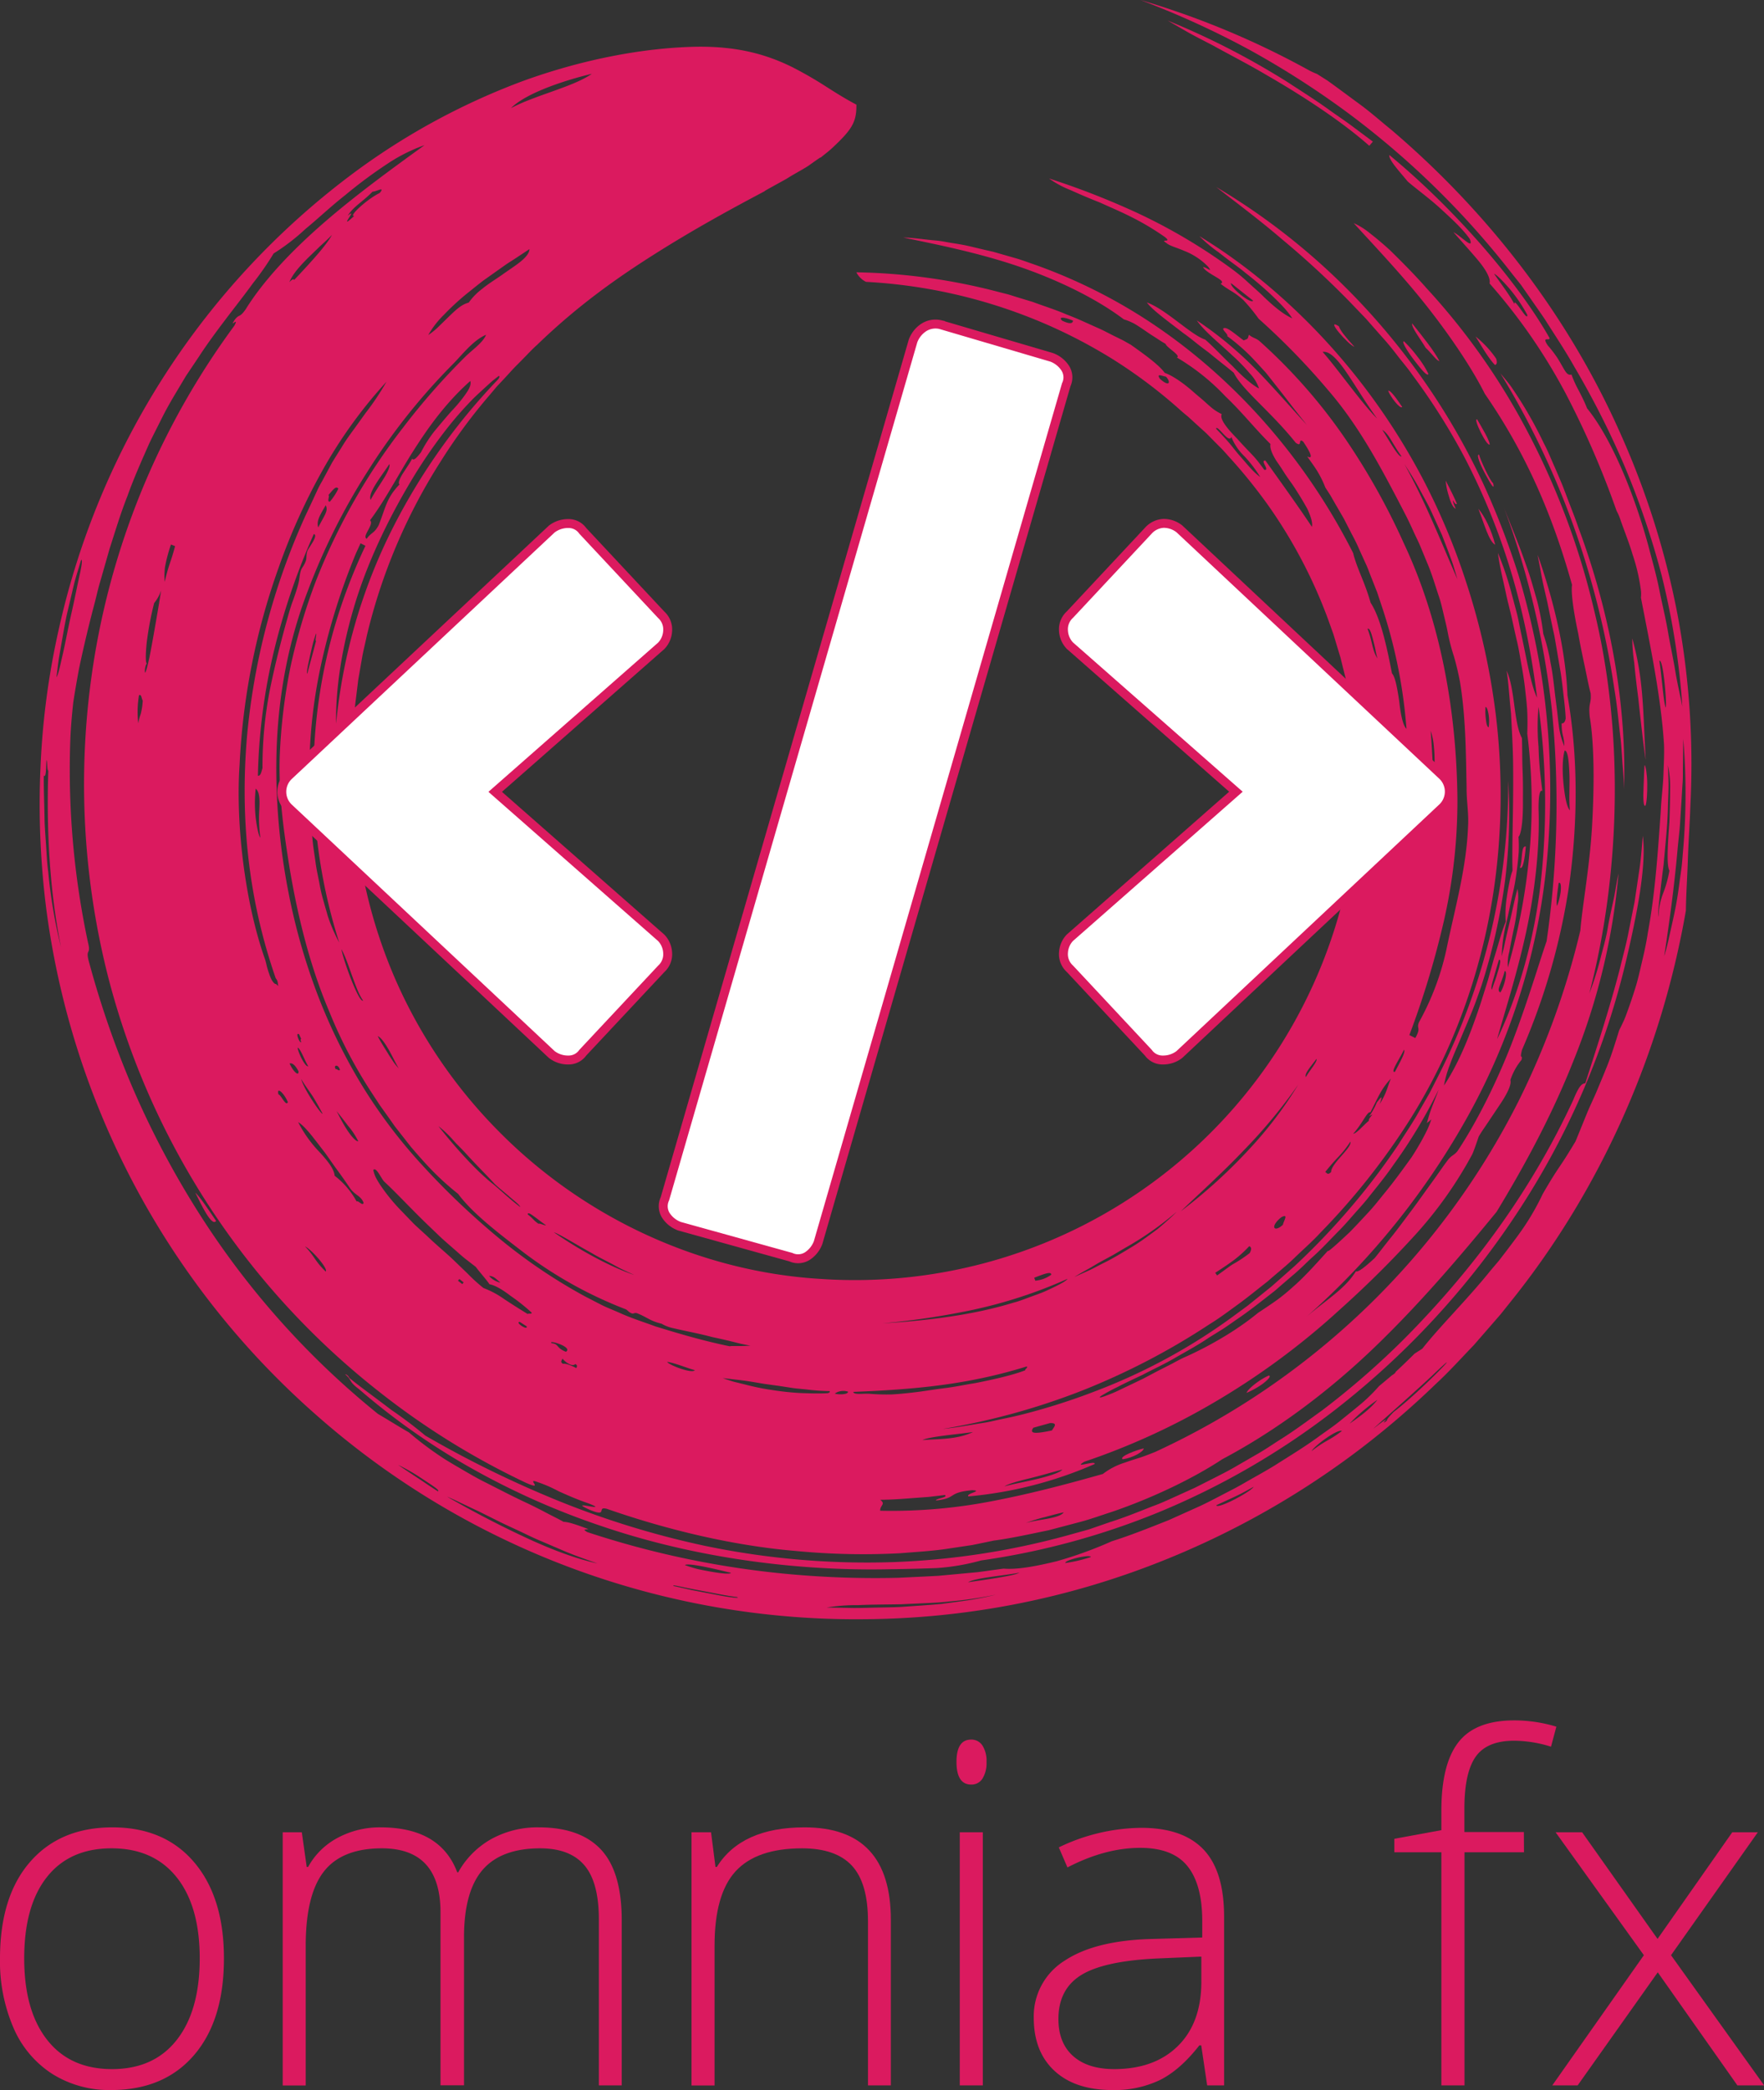 <svg xmlns="http://www.w3.org/2000/svg" viewBox="0 0 593.07 702.45"><rect x="0" y="0" width="593.07" height="702.45" fill="#333333" stroke="none"/><defs><style>.cls-1{fill:none;}.cls-2{fill:#db1a5f;}.cls-3{fill:#fff;stroke:#db1a5f;stroke-miterlimit:10;stroke-width:3px;}</style></defs><g id="Layer_2" data-name="Layer 2"><g id="Layer_1-2" data-name="Layer 1"><path class="cls-1" d="M164.42,428.81a7,7,0,0,0,3.85,2.28C166.52,429.61,166,428.89,164.42,428.81Z"/><path class="cls-1" d="M178.78,441.18a65.6,65.6,0,0,0-7.16-5.69c-2.59-2-5.21-3.56-7.05-3.87-1.16-1.73-3.2-3.92-4.6-5.83L156.35,423c-1.26-1-2.56-2.21-3.93-3.4s-2.8-2.42-4.21-3.72l-4.18-4c-5.63-5.4-10.86-11.08-14.82-14.72-1.07-1.06-2.71-5.14-3.71-3.92a10.9,10.9,0,0,0,1,2.79,32.05,32.05,0,0,0,2.08,3.3,62.38,62.38,0,0,0,6.47,7.75l4,4.15c1.41,1.36,2.9,2.68,4.34,4,2.85,2.75,5.85,5.25,8.48,7.67l5.38,5.18a55.54,55.54,0,0,0,5.3,4.75,30.81,30.81,0,0,1,7.11,3.82c2.39,1.57,5,3.24,7.81,4.94C177.73,441.26,178.68,441.82,178.78,441.18Z"/><path class="cls-1" d="M93.62,367.83c.93.18,2.48,4.12,3.16,2.59C95.55,367.41,92.9,365,93.62,367.83Z"/><path class="cls-1" d="M193.42,458.42c-1,1.11-3.29-.59-4.33-1.81-.1.56-.92,1.05.17,1.74,1-.13,2.46.4,4.53,1.47C193.85,459.36,194.38,459,193.42,458.42Z"/><path class="cls-1" d="M185.49,451.45c2.45.23,1.39,1.59,4.77,2.87C192.86,452.69,183.87,450.1,185.49,451.45Z"/><path class="cls-1" d="M108.46,374.29c-1.39-2.51-2.51-4.65-3.75-6.47s-2.45-3.43-3.43-5.17C102,365.86,108.09,374.79,108.46,374.29Z"/><path class="cls-1" d="M114.28,359.57c-.55-2.1-2.35-1.59-1.39-.21C113.33,359.17,113.89,360.07,114.28,359.57Z"/><path class="cls-1" d="M97.39,357.45c1.26,2.82,3.15,4.46,3,2.59Q98.73,357,97.39,357.45Z"/><path class="cls-1" d="M122.26,404.29c-.84-2.38-2.77-2.49-4.49-4.83-1.41-2.11-3-4.36-4.64-6.59s-3.11-4.51-4.63-6.44c-2.63-3.36-5.83-7.88-8.24-9.27a42,42,0,0,0,7.19,10.06c2.7,2.94,4.87,5.61,5.07,7.94a27.4,27.4,0,0,1,7.38,8.65C120.47,403.35,121.94,405.46,122.26,404.29Z"/><path class="cls-1" d="M103.63,358.34c-1.16-1.82-2.6-5.95-3.56-6.23C100.13,353.53,102.62,358.79,103.63,358.34Z"/><path class="cls-1" d="M120.47,383.59a24.49,24.49,0,0,0-3.39-5.15c-1.39-1.86-2.86-3.71-3.91-5,.61,1.11,1.88,3.74,3.33,6S119.57,383.65,120.47,383.59Z"/><rect class="cls-1" x="154.56" y="429.79" width="0.74" height="1.84" transform="translate(-279.49 286.5) rotate(-51.85)"/><path class="cls-1" d="M174.72,444.26c-1.71.17,2.92,3.14,2.33,1.49Z"/><path class="cls-1" d="M292.2,468.45a71.8,71.8,0,0,0,7.59.23c2.27-.12,4.52-.34,7.52-.69,3.32-.38,6.77-1,10.27-1.42s6.95-1.18,10.31-1.7c6.65-1.32,12.7-2.72,16.79-4.3-.09-.47.95-.8.54-1.3-18.22,5.61-34.88,7.64-58.34,8.53C287,468.9,290.22,468.33,292.2,468.45Z"/><path class="cls-1" d="M278,468.31c.7-.07,1.05-.29.92-.72a71.08,71.08,0,0,1-7.74-.54c-1.45-.15-3-.28-4.52-.47l-4.74-.73-4.87-.67-4.85-.81c-1.6-.25-3.19-.46-4.74-.63s-3-.43-4.49-.55c1.19.4,2.43.82,3.73,1.21l4.08,1a80.24,80.24,0,0,0,8.81,1.78,92.39,92.39,0,0,0,9.28,1C272,468.35,275,468.45,278,468.31Z"/><path class="cls-1" d="M285.11,467.75a5.05,5.05,0,0,0-4.45.62C281.48,468.77,285.23,468.82,285.11,467.75Z"/><path class="cls-1" d="M224.31,457.71c.5,1.05,8.5,4.12,9.3,2.78C231.81,460.08,226.6,457.94,224.31,457.71Z"/><path class="cls-1" d="M107,177.27c2-4.05,3.49-5.5,2.51-7.45C107.46,173.37,106.34,175.07,107,177.27Z"/><path class="cls-1" d="M101.25,349.26l-.73-1.62c-1.39-.89.26,3.21.76,2.58C101.08,349.72,100.9,349.24,101.25,349.26Z"/><path class="cls-1" d="M110.91,168.62a20.09,20.09,0,0,0,2.84-4.35c-.86-1.31-2.15.89-3.34,2.11C111,166.73,109.74,168.71,110.91,168.62Z"/><path class="cls-1" d="M88.25,258.14a135.47,135.47,0,0,1,2.51-26.44c1.62-7.92,3.43-15.07,5.29-21.83.75-2.59,1.43-5.28,2.31-7.66s1.6-4.56,2-6.25c.38-1.53.38-3,.82-4.28.36-1,1-1.41,1.6-3.07.41-1.09.07-2,.58-3.48.44-1.13,3.79-5.14,2.15-5.66a228.28,228.28,0,0,0-13.25,38.69,196.56,196.56,0,0,0-5.6,42.56C87.62,260.87,87.89,259.4,88.25,258.14Z"/><path class="cls-1" d="M87.54,281.55a46.66,46.66,0,0,1-.35-9.72c.16-3.15.08-5.78-1.22-6.76a44.83,44.83,0,0,0,0,9.78C86.38,278.2,87,281,87.54,281.55Z"/><path class="cls-1" d="M92.7,328.8c-9.63-27.7-11.86-55.07-9.68-81a230,230,0,0,1,19.71-74.54c.88-1.87,1.78-3.77,2.69-5.72.46-1,.92-2,1.38-3s1-1.94,1.56-2.92l3.22-6c1.21-2,2.45-3.94,3.69-5.94,1.11-1.83,2.42-3.62,3.74-5.42l3.93-5.46a91.41,91.41,0,0,0,7-10.48,158.48,158.48,0,0,0-21.49,29.75A207.92,207.92,0,0,0,93.7,190.72a228.46,228.46,0,0,0-13.15,66.34c-1.36,19.92,1.82,46.38,8.57,65.4.19.58.37,1.33.56,2.15s.47,1.66.75,2.49c.55,1.65,1.22,3.14,2.15,3.62.35-.12.64.55,1,.61C93.28,330.08,93.49,329.77,92.7,328.8Z"/><path class="cls-1" d="M471.94,352.83c-1.06,2.52-4.73,7.85-3,7.4C470.54,357.11,472.71,353.38,471.94,352.83Z"/><path class="cls-1" d="M445.51,393.9c.56.18.72,1.26,2,0,0-2.77,7.21-8.19,6.49-10.15a34.4,34.4,0,0,1-4.27,5.37C448.39,390.46,447.17,391.84,445.51,393.9Z"/><path class="cls-1" d="M460.21,376.74c-.23-1.06,2.62-3.06.12-1.54a23.89,23.89,0,0,0,2.58-4.66c1.27-1.58,1.55-1.91,1.56-1.55a12.63,12.63,0,0,1-.64,2.15c2.47-3.9,2.58-5.8,3.8-8.6-3.31,3.47-4.3,6.35-6.89,11.34-1-.51-2.55,3.56-5.82,7.22C456.19,381,458.71,377.85,460.21,376.74Z"/><path class="cls-1" d="M442.56,355.94c-1.43,2-4.22,4.94-3.49,6.09C440,360.18,443.22,356.53,442.56,355.94Z"/><path class="cls-1" d="M430.81,409.1c-4,3.23-2.4,5.28.53,2.53C431.54,410.41,433.38,407.71,430.81,409.1Z"/><path class="cls-1" d="M353.68,480.76c.48-1,2.29-2.59-.67-2.48l-5.59,1.56C346,481.85,347.78,482,353.68,480.76Z"/><path class="cls-1" d="M472.05,279.65c.4,3.07.55.91,1.26,2.57l.39-4.81C473,277.52,472.41,278.08,472.05,279.65Z"/><path class="cls-1" d="M408.59,427.77l.63.91c3.27-2.35,4.45-3.31,5.68-4a43.77,43.77,0,0,0,5.27-3.53c.58-1.07.71-1.92-.15-2.3a39,39,0,0,1-5.31,4.79C413.33,424.59,412,425.63,408.59,427.77Z"/><path class="cls-1" d="M200.88,525.45c-3.68-1.28-8.09-2.78-12.65-4.79l-7-3c-2.38-1-4.73-2.21-7.08-3.3s-4.69-2.15-6.91-3.27l-6.4-3.19c-4.12-1.93-7.68-3.76-10.51-4.92,9.36,5.39,18.83,10.25,27.52,14.25S194.51,524.11,200.88,525.45Z"/><path class="cls-1" d="M327.13,481.3c-4.94.75-14.66,1.49-17,2.71C315.72,483.58,321.8,483.87,327.13,481.3Z"/><path class="cls-1" d="M357.2,493.9c-3.21.81-7.45,2.08-11.26,3s-7.08,1.88-8.23,2.66c3.19-.88,7.74-1.67,11.65-2.64S356.52,494.82,357.2,493.9Z"/><path class="cls-1" d="M119.1,72.56c-2.12.3,4.28-5.63,8.56-7.7,2-2.4-1.21-.42-2.41-.44-3.41,3.5-6.46,5-8.34,8.09C120.87,69.18,113,78.22,119.1,72.56Z"/><path class="cls-1" d="M436.53,364.5a175.64,175.64,0,0,1-18.13,21.91C411,394.17,402.87,401.47,397,407.1a176.09,176.09,0,0,0,23-20.87A132.76,132.76,0,0,0,436.53,364.5Z"/><path class="cls-1" d="M123.3,181c1.46-2.15,2.44-1.68,4-4.54,2.46-6.18,2.57-9.06,7-13.71-.55-.44.07-2,1.12-3.66s2.44-3.6,3.13-5c.54.68,1.43-.13,3-2.18A43.89,43.89,0,0,1,146,145c1.9-2.29,3.9-4.68,5.81-6.84a48.49,48.49,0,0,0,4.84-5.86c1.19-1.71,1.84-3.14,1.46-4.25-8.4,7.47-14.35,15.92-19.43,23.95s-9.07,15.89-14.26,22.83C125.93,176.13,121.54,180.23,123.3,181Z"/><path class="cls-1" d="M133.82,492.32c3.68,2.51,5.52,3.69,7.17,4.78s3.11,2.14,6.2,4.11c1-.21-2.16-2.16-5.5-4.38A63.68,63.68,0,0,0,133.82,492.32Z"/><path class="cls-1" d="M98.89,94.1c6.49-6.87,11-11.95,12.71-15.15-1.18,1.24-2.51,2.47-3.9,3.71l-4.07,3.94c-2.67,2.64-5.14,5.34-6.35,8.22C98.18,93.92,98.75,93.6,98.89,94.1Z"/><path class="cls-1" d="M353.43,428.4c.08-1.29-2.66-.16-5.71,1l.35,1A10.72,10.72,0,0,0,353.43,428.4Z"/><path class="cls-1" d="M395.66,407.22a107.35,107.35,0,0,1-17.18,12.07c-1.41.83-2.8,1.64-4.19,2.47L370,424.09c-1.44.78-2.83,1.69-4.31,2.5s-3,1.66-4.5,2.59l4.77-2.13c1.64-.74,3.24-1.65,4.9-2.48,3.34-1.61,6.57-3.62,9.72-5.51s6-4.09,8.62-6C391.71,411,393.93,409,395.66,407.22Z"/><path class="cls-1" d="M340.61,437.85c1.47-.37,3.24-1,5.13-1.72s3.91-1.36,5.74-2.18c3.65-1.67,6.8-3.2,7.45-4.15a160.06,160.06,0,0,1-31.72,10.4,256.29,256.29,0,0,1-30.68,4.58C311.14,443.93,327.1,442,340.61,437.85Z"/><path class="cls-1" d="M199,24.81c-7.9,1.88-21.73,6.12-27.2,11.55C179.81,32.05,192.93,29.13,199,24.81Z"/><path class="cls-1" d="M472.89,264.11c.4,1,.4,3.15.41,5.34,0,1.09,0,2.19.05,3.16a9.86,9.86,0,0,0,.18,2.37,19,19,0,0,0,.46-3c.09-1.39.15-3,.15-4.51C474.13,264.55,473.84,262.3,472.89,264.11Z"/><path class="cls-1" d="M444.63,118.28c5.06,5.64,13.41,17.5,18.32,22.39-3.74-5.14-7.12-10.83-10.15-15.28S447,117.87,444.63,118.28Z"/><path class="cls-1" d="M505.9,326.32c-1.21,4.64-2.92,6.43-1.49,7.24C505.71,331.78,507,326.34,505.9,326.32Z"/><path class="cls-1" d="M406.27,452.34c-.72.77-2.15,3.49,2,.49,2.19-2-1.05-2.13,5.12-5.48,3-.41-.95,2.49.37,3.3,4.42-3.17,1.24-3.54,4.54-6.31,1.32.49,3.31-.52,4.71-1.36s2.24-1.46,1.46.06c.93-1.35,2-1.65,3.49-2.3a16.29,16.29,0,0,0,6.11-4.39c-.88-.64-1.39-1.46,2.16-4.28,0,.68-1.13,1.89-.17,2.08,4.14-3.41,8-7.18,11.86-10.85-.21-.58-1.28-.6,0-2.11,1.56-1.29,1.13.87,3.05-1.05,1.16-1.46,2.4-2.95,3.68-4.47s2.51-3.2,3.85-4.85,2.71-3.33,4-5.11l4.07-5.51c1.42-1.85,2.77-3.83,4.1-5.86s2.74-4.06,4.07-6.19c2.53-4.33,5.26-8.73,7.52-13.53A23.51,23.51,0,0,1,479.5,378c.32-2.93,5-10.07,4.46-12.39-.46,1-.93,2-1.41,3s-1.06,2-1.61,3l-3.4,6.07c-1.28,2-2.57,4-3.89,6.06l-2,3.08c-.72,1-1.44,2-2.17,3-5.67,8.2-12.35,16.07-18.9,23.87-3,2.47-5.91,5.56-9.25,8.58l-5,4.78-5.26,4.72c-1.73,1.62-3.55,3.12-5.38,4.56s-3.61,2.9-5.39,4.24a88,88,0,0,1-10.52,6.55,75.36,75.36,0,0,1-10.66,7.26c-2,1.15-4.08,2.34-6.19,3.45l-6.36,3.11c-2.07,1.06-4.13,2-6.09,2.86s-3.8,1.78-5.46,2.65c-3.36,1.66-6.09,3.14-7.61,4.69,5.32-2.39,13-5.48,20.24-8.94,3.64-1.74,7.27-3.41,10.42-5.18S404.15,453.75,406.27,452.34Z"/><path class="cls-1" d="M421.32,101.06l-7.43-5.89C413.31,96.34,420.52,102.33,421.32,101.06Z"/><path class="cls-1" d="M503.9,322.64c-.57,2-1.26,4.34-1.81,6.26s-.92,3.39-.45,3.67c.2-.81.58-1.86,1-3s.75-2.35,1.09-3.44C504.36,324,504.72,322.28,503.9,322.64Z"/><path class="cls-1" d="M517.2,237.51a74.76,74.76,0,0,0,0,13.44c.08,2.62.23,5.31.47,7.84s.56,4.93.8,7c-.95-.49-1.26,2-1.27,5.88.5,13-1.25,28.29-4.32,42.24s-7.06,26.62-9.46,35.24c7.31-15.2,12.91-34.95,14.86-55A239.84,239.84,0,0,0,517.2,237.51Z"/><path class="cls-1" d="M357.6,508.29c-1.89.38-4.13,1-6.37,1.6a53.64,53.64,0,0,0-6.35,2c2.84-.8,5.68-1.09,8-1.58S356.88,509.28,357.6,508.29Z"/><path class="cls-1" d="M524,296.78c-.5,3.78-.89,6.33-.54,7.74a20.58,20.58,0,0,0,1.24-5C524.89,297.74,524.73,296.34,524,296.78Z"/><path class="cls-1" d="M19,227.62c.6-.78,1.21-3.79,2.13-7.77s1.82-9,2.92-13.81,2-9.49,2.75-12.82,1-5.38.48-5c-.88,3-1.81,5.76-2.48,8.58s-1.33,5.63-2.05,8.64-1.24,6.23-1.9,9.86q-.48,2.72-1,5.77C19.52,223.11,19.28,225.29,19,227.62Z"/><path class="cls-1" d="M526,252.25c-.83,3-.76,7.46-.35,11.45s1.09,7.52,2.14,8.65a56.41,56.41,0,0,1-.15-5.65c0-2.16.1-4.48,0-6.62C527.44,255.8,527.1,252.26,526,252.25Z"/><path class="cls-1" d="M464.68,144.46c2.3,3.47,5.43,9.19,6.48,8.95C467.67,148.49,467,145.94,464.68,144.46Z"/><path class="cls-1" d="M459.77,211.37c1.65,4.14,1.57,7.29,3.34,9.91a26.25,26.25,0,0,1-.7-3c-.23-1.15-.56-2.35-.83-3.45C461,212.68,460.43,211,459.77,211.37Z"/><path class="cls-1" d="M482.41,259.38c-.1-2.75,0-5.61-.28-8.06A22.51,22.51,0,0,0,481,245.6c.2,2.55.4,5.57.53,8.16S481.84,258.52,482.41,259.38Z"/><path class="cls-1" d="M414,146.85c-.78,2.51-4.69-4.28-5.14-2.77,1.39,1.41,2.73,2.87,4,4.31s2.42,3,3.63,4.42c2.46,2.78,4.54,5.57,7.18,7.49a41.81,41.81,0,0,0-5.35-7A18.88,18.88,0,0,1,414,146.85Z"/><path class="cls-1" d="M472.9,261.72l1.47,0c-.15-3-.14-6.31-.4-9s-.84-4.78-1.67-5.37a26.39,26.39,0,0,0,.34,6.08A80.85,80.85,0,0,1,472.9,261.72Z"/><path class="cls-1" d="M467.59,253.47a103.29,103.29,0,0,1,.26,10.72c-.18,4.27,0,8.48.55,10.34.19-1.78.24-4.07.32-6.48s.26-4.93.09-7.2C468.62,256.32,468.34,252.84,467.59,253.47Z"/><path class="cls-1" d="M472.2,156c7.22,13.06,12.45,26.56,17.76,38.71L488.6,190c-.53-1.62-1.17-3.27-1.8-5l-2-5.19c-.78-1.71-1.56-3.45-2.35-5.18s-1.55-3.47-2.43-5.13-1.78-3.28-2.64-4.87C475.74,161.43,473.86,158.56,472.2,156Z"/><path class="cls-1" d="M392,126.59c-1.16-.12-3.41-1.33-2,.75C393.31,130.28,393.67,128.35,392,126.59Z"/><path class="cls-1" d="M499.43,237.59a17.84,17.84,0,0,0,.12,4c.14,1.48.44,2.74.92,2.78a14.21,14.21,0,0,0,0-4.06C500.28,238.87,499.9,237.62,499.43,237.59Z"/><path class="cls-1" d="M357.11,107.73c2.57,1.3,3.5,1,3.65,0C358,106.57,355.58,106.33,357.11,107.73Z"/><path class="cls-1" d="M334.89,535.93a130.41,130.41,0,0,1-15.7,2.31c-2.72.33-5.46.44-8.17.57l-8,.37c-5.21.1-10.13.08-14.42.29a62.5,62.5,0,0,0-10.68.8l9.09.16c2.9,0,5.67-.1,8.33-.15s5.21-.08,7.67-.21l7.11-.49c2.29-.18,4.5-.32,6.65-.55l6.28-.85A104.64,104.64,0,0,0,334.89,535.93Z"/><path class="cls-1" d="M229.23,63.24c-1.1.24-2,.27-3.2.46a20,20,0,0,0-4.6,1.58c2.17.15,5.55-.61,8.8-.89s6.25-.55,7.65.68A83.17,83.17,0,0,1,229.67,70c3.46-.72,3.5.63,7.84-.66a147.16,147.16,0,0,0,21.58-11.15c5.43-3.59,8.39-7.36,6.35-10.51C247.53,51.19,241.12,57.19,229.23,63.24Z"/><path class="cls-1" d="M451.17,480.92c-1.53-.67-9.05,4.81-10.23,6.8C445.75,484,446.76,484.31,451.17,480.92Z"/><path class="cls-1" d="M421.49,499.68c-3.8,2.14-5.49,2.94-6.93,3.61l-5.64,2.6C409.08,507.42,420.32,501.53,421.49,499.68Z"/><path class="cls-1" d="M366.72,523.29c0-1.06-8.88,1-8.54,2A47.47,47.47,0,0,0,366.72,523.29Z"/><path class="cls-1" d="M183.07,102.29c2.34-1.07,4.59-2.34,6.93-3.46s4.63-2.31,6.86-3.54c4.59-2.22,8.91-4.69,13-6.81,4-2.32,7.74-4.22,10.75-6.3a34.38,34.38,0,0,0,7-5.41c-8.91,1.8-18.4,6.13-26.44,11-2,1.26-3.9,2.51-5.72,3.73s-3.44,2.63-5,3.87A62.37,62.37,0,0,0,183.07,102.29Z"/><path class="cls-1" d="M138.37,161.3c-7.74,12.9-14.63,27.19-19,41.5s-6.58,28.45-6.37,40.35a185.42,185.42,0,0,1,17.79-63.22,207.59,207.59,0,0,1,36.52-52.32c.64-.65.84-1.12.41-1.32-.81.64-1.64,1.26-2.43,1.93l-2.32,2.11c-1.52,1.43-3.11,2.81-4.55,4.33a119.59,119.59,0,0,0-8.1,9.29A167,167,0,0,0,138.37,161.3Z"/><path class="cls-1" d="M178,83.73,173.05,87l-2.61,1.67-2.59,1.83-5.22,3.7c-1.7,1.28-3.34,2.63-4.95,3.91a84.21,84.21,0,0,0-8.47,7.73,30.54,30.54,0,0,0-5.22,6.76,23.78,23.78,0,0,0,3.65-3l3.28-3.2c2.15-2.06,4.13-4.06,6.66-4.69a20.91,20.91,0,0,1,4.5-4.6c2-1.68,4.51-3.18,6.81-4.81s4.58-3.09,6.27-4.49S178,85,178,83.73Z"/><path class="cls-1" d="M112.77,253.42c.44-4,.31-6.8-.45-8C111.51,248.84,111.25,253.28,112.77,253.42Z"/><path class="cls-1" d="M463.1,470.51a59.28,59.28,0,0,0-9.36,8C457.2,476.07,460.69,473.55,463.1,470.51Z"/><path class="cls-1" d="M557.89,222.13c.8,4.74,1.34,13.9,2.17,15.73C560.41,235.75,559.14,221.15,557.89,222.13Z"/><path class="cls-1" d="M502.31,92c2.26,3.34,5.34,7.28,6.86,10.28-.34-2.91,4.62,6.41,4.3,3.53a52.75,52.75,0,0,0-5.56-8.29C505.59,94.75,503.32,92.44,502.31,92Z"/><path class="cls-1" d="M466.05,477.18c-.76.64-1.37,1.55.22.29,0-.58,1.17-1.75,2.28-2.92,9.48-7.22,26.12-24.78,13.07-12.32-4,3.82-13.69,12.39-20,18C463.32,479,465.59,477.05,466.05,477.18Z"/><path class="cls-1" d="M566,248.32c-.05,3.66-.09,7.09-.13,10.35,0,1.63,0,3.21-.12,4.76s-.19,3.05-.28,4.53c-.19,3-.37,5.8-.54,8.59s-.53,5.51-.79,8.24c-1,10.92-2.35,21.85-4.59,36.55.81-2.5,1.39-5.17,2-7.95s1.29-5.65,1.86-8.62,1-6,1.4-9.16c.22-1.55.46-3.12.64-4.71s.27-3.18.42-4.78A222.09,222.09,0,0,0,566,248.32Z"/><path class="cls-1" d="M130.9,156c-2.79,4.18-7.32,9.77-6.29,12,1.24-2.37,3.06-5,4.41-7.17S131.24,156.67,130.9,156Z"/><path class="cls-1" d="M561.27,292.6c-1-1.71-.57-8.82,0-16.38.12-3.79.25-7.69.25-11.08a32.31,32.31,0,0,0-.79-7.94c.11,1.78.22,3.87.25,6.15s-.13,4.77-.2,7.36c-.08,5.18-.63,10.78-1.11,16-.12,1.32-.24,2.61-.35,3.86l-.47,3.65c-.28,2.36-.54,4.54-.77,6.44-.36,3.82-.7,6.53-.45,7.45a24.05,24.05,0,0,1,1.5-7.69A40.44,40.44,0,0,0,561.27,292.6Z"/><path class="cls-1" d="M245.71,528.61c-3.85-.92-14.11-3.5-15.45-2.61.66.27,1.91.68,3.43,1.11s3.33.74,5.06,1.06C242.23,528.8,245.44,529.15,245.71,528.61Z"/><path class="cls-1" d="M247.78,536.74c-2.93-.27-8.89-1.55-13.8-2.45s-8.69-1.94-7.38-1.22l6.09,1.37,7.66,1.46C245.26,536.87,249.14,537.3,247.78,536.74Z"/><path class="cls-1" d="M106.24,212.87c-.35,1.07-.78,2.24-1.08,3.45s-.57,2.46-.85,3.62c-.51,2.35-1,4.41-1.09,5.55s0,1.32.36-.16,1.29-4.55,2.68-9.93C105.8,215.25,106.54,213.27,106.24,212.87Z"/><path class="cls-1" d="M48,235.46c-.43-.56-.41-2.3-1.26-1.76a33.5,33.5,0,0,0-.24,9.44,15.46,15.46,0,0,1,.8-3.08A22.36,22.36,0,0,0,48,235.46Z"/><path class="cls-1" d="M14.73,260.68c-.06,4.42.18,9.7.26,15.28.1,2.78.34,5.64.52,8.5s.31,5.73.7,8.51a172.48,172.48,0,0,0,4.32,25.47c-3.62-17.74-5-38.16-4.29-59.45-.48-.05-.25-3.09-.63-3.55C15.49,258.2,15.49,261.53,14.73,260.68Z"/><path class="cls-1" d="M122.86,183.45l-1.64-.83-1.49,3.25a219.53,219.53,0,0,0-11.89,38,171.94,171.94,0,0,0-3.79,40.79c.16,2.89.17,5.77.34,8.61s.43,5.65.64,8.43.71,5.49,1.06,8.17,1,5.28,1.45,7.84a48.16,48.16,0,0,0,1.19,5c.47,1.72,1,3.48,1.48,5.2a54.66,54.66,0,0,0,3.84,8.89,182.79,182.79,0,0,1-7.36-33.93,185.21,185.21,0,0,1-.67-37.16A178.34,178.34,0,0,1,112.39,211,185.21,185.21,0,0,1,122.86,183.45Z"/><path class="cls-1" d="M54.15,198.46a13,13,0,0,1-2.32,4.22,106.06,106.06,0,0,0-2.53,13.53c-.37,3.88-.39,6.62.1,6.84-.37-.06-.95,2.61-.56,3.07.94-2.18,1.91-7.68,2.91-13.33S53.75,201.33,54.15,198.46Z"/><path class="cls-1" d="M58.86,183.52,57.48,183a52.26,52.26,0,0,0-2,7.55,23.58,23.58,0,0,0-.13,5C56.92,189,57.3,189.49,58.86,183.52Z"/><path class="cls-1" d="M165.91,398.08c3,2.54,5.84,5.26,9,7.61-.35-.86-2-2.05-3.72-3.56s-3.73-3.06-5-4.32c-2.33-2.58-6.22-6.39-9.72-10.28-.89-.95-1.79-1.88-2.67-2.76s-1.64-1.82-2.42-2.62a35.74,35.74,0,0,0-4-3.72C153.53,386.32,160.84,394.21,165.91,398.08Z"/><path class="cls-1" d="M181,411.29c.55-.25,1.95.64,2.57.49-1-.61-2.61-1.92-3.91-2.86s-2.24-1.61-2.22-.74C179.2,409.54,179.25,410.08,181,411.29Z"/><path class="cls-1" d="M213.17,428.46c-1.68-.79-4-1.78-6.48-3.16s-5.31-2.68-7.92-4.27c-5.36-2.9-10.19-6.07-12.55-6.88C195.32,420.44,205.21,425.74,213.17,428.46Z"/><path class="cls-1" d="M127,348.23c1.08,2.16,2.43,4.16,3.58,6.06.59.94,1.17,1.83,1.73,2.65s1.19,1.51,1.75,2.14c-1.12-1.87-2.29-4.45-3.54-6.58S128,348.63,127,348.23Z"/><path class="cls-1" d="M122.08,336.3c-1.38-1.88-2.45-4.9-3.61-8.06s-2.21-6.55-3.69-9.22C115.42,322.77,120.68,337.22,122.08,336.3Z"/><path class="cls-1" d="M102.6,418.9c3.38,3.6,3,4.66,6.92,8.48C110.66,426.68,105,420.06,102.6,418.9Z"/><path class="cls-1" d="M342.74,528.56c-5.48,1.05-15,1.77-17.26,3.22,2.64-.39,6.38-.9,9.75-1.47S341.61,529.2,342.74,528.56Z"/><path class="cls-2" d="M72.65,410.34c-2.92-4.32-5.2-7.76-7-9.53C67.59,404.74,71.19,412.47,72.65,410.34Z"/><path class="cls-2" d="M377.47,490.44c3.3-.42,7.08-2.57,7.06-3.64C382.19,487.28,376,489.61,377.47,490.44Z"/><path class="cls-2" d="M419.12,468.13a28.62,28.62,0,0,0,5.36-3c1.79-1.35,3-2.64,2.12-2.83C423.49,463.64,419.41,466.88,419.12,468.13Z"/><path class="cls-2" d="M511,291.59c1,.84,1.64-2.91,2-7.08C511.28,284.05,511.94,289.54,511,291.59Z"/><path class="cls-2" d="M553.22,270.78c.45-1.13.63-4.35.6-7.39s-.51-5.89-.86-6.29c-.19.84-.24,4.53-.4,7.86S552.51,271.29,553.22,270.78Z"/><path class="cls-2" d="M504.44,125.47a278.45,278.45,0,0,1,30.7,70.47,286.28,286.28,0,0,1,7.6,35.51c1,5.81,1.46,11.57,2.16,17.22.28,2.83.41,5.63.63,8.41s.47,5.53.49,8.25c.94-30.37-5.28-61-15.39-88.11-.75-2.25-1.64-4.53-2.55-6.86l-2.72-7.13c-1-2.38-2-4.75-3.06-7.14s-2-4.78-3.23-7.05A139.65,139.65,0,0,0,512,136c-1.24-2-2.48-3.9-3.7-5.69S505.69,127,504.44,125.47Z"/><path class="cls-2" d="M548.78,214.57a58.7,58.7,0,0,0,.66,8.14c.31,3.5.79,7.6,1.34,11.73.88,8.28,1.86,16.77,2.51,20.95C552.34,238.52,552.65,228.39,548.78,214.57Z"/><path class="cls-2" d="M502.69,183.07c-1.26-5-3.54-9.64-5.66-12.07,1,2.53,1.9,5.34,2.81,7.6S501.7,182.6,502.69,183.07Z"/><path class="cls-2" d="M489.82,169.29c-1.12-2.66-2.47-5.2-3.76-7.76a21.87,21.87,0,0,0,1,5c.57,2.05,1.32,4,2.34,4.46-.38-1.05-1.14-2.58-.83-2.76C489.09,169.26,489.52,169.67,489.82,169.29Z"/><path class="cls-2" d="M502,162.39c-1-.61-4.48-8.27-4.73-9.58-1.11-.19.48,3.54,2.15,6.63S502.65,165.16,502,162.39Z"/><path class="cls-2" d="M500.88,149.32c-.39-1.86-2.31-5-4.23-8.33C495,140.21,500.08,150.59,500.88,149.32Z"/><path class="cls-2" d="M503,120.51a34.29,34.29,0,0,0-6.9-7.41c2,3.18,4.29,7.28,6.53,9.57C503.28,122.45,503.44,121.77,503,120.51Z"/><path class="cls-2" d="M471.45,136.79c-2-2.94-4-5.75-4.74-5.46C467.43,133.33,470.71,137.63,471.45,136.79Z"/><path class="cls-2" d="M472,114.7c-.84.07,1.11,3.29,3.35,6.22s4.52,5.79,4.9,4.75a31.93,31.93,0,0,0-3.69-5.8A40.9,40.9,0,0,0,472,114.7Z"/><path class="cls-2" d="M474.77,108.69c-.35,1.23,2.82,5.3,4.58,8.25,1.62,1.38,3.71,4.47,4.59,4.39C482,117.7,478.53,113.42,474.77,108.69Z"/><path class="cls-2" d="M455.36,116.55c-3.14-3.43-4.74-5.45-5.22-6.89C445.14,106.53,453.48,116.07,455.36,116.55Z"/><path class="cls-2" d="M460.36,49l1.21-1.4-7.32-5.46c-2.37-1.75-4.76-3.34-7.08-5-4.62-3.36-9.4-6.34-14.46-9.65A258.83,258.83,0,0,0,392.58,6.91l6.92,4c2.53,1.4,5.29,2.81,8.19,4.31,5.7,3.17,12.07,6.4,18.35,10.13C438.67,32.63,451.42,41.07,460.36,49Z"/><path class="cls-2" d="M287.93,35.17C288,41,286.46,43.49,280,49.55c-1.31,1.27-2.94,2.44-4.54,3.79,2.09-1.78-3.44,2.23-3.71,2.41-2.23,1.43-4.78,2.72-7.24,4.3-.85.51-8.91,4.86-7.27,4.13-12.58,6.65-24.53,13.25-37.14,21.22s-25.91,17.33-39.56,30.54c-1.88,1.66-4.18,4.23-7,7-1.38,1.39-2.77,3-4.27,4.59L167,129.94l-2.23,2.66a184.92,184.92,0,0,0-16.51,22.33,190.82,190.82,0,0,0-25,59c-.5,2.49-1.16,4.89-1.56,7.32l-1.25,7.17q-.43,3.57-.87,7.08c-.33,2.32-.37,4.67-.6,7-.08,1.16-.22,2.3-.26,3.45l-.09,3.45c0,2.29-.24,4.55-.12,6.83l.09,6.81.44,6.77A169.91,169.91,0,0,0,133,329.31a168.18,168.18,0,0,0,34.28,50.52c28.71,29.27,67.85,47.55,108.54,50a169.18,169.18,0,0,0,177.59-136l1-5.34.71-5.39.37-2.7c.09-.9.14-1.81.21-2.72l.44-5.43c.12-1.82.09-3.65.15-5.47s.17-3.64.05-5.47c-.14-3.64-.12-7.3-.54-10.91a166.61,166.61,0,0,0-3.15-21.49l-1.32-5.25-.64-2.63-.79-2.59-1.56-5.18-1.82-5.09a165.76,165.76,0,0,0-20-38.12A174.24,174.24,0,0,0,413,153.32l-1.79-2c-.61-.65-1.27-1.27-1.89-1.91l-3.78-3.82-4-3.63-2-1.83-2.06-1.72a168.3,168.3,0,0,0-23.32-17.66,172.75,172.75,0,0,0-26-13.27,175.75,175.75,0,0,0-57-12.75,7.17,7.17,0,0,1-3.24-3.21,201,201,0,0,1,47.82,6.61l2.92.74c1,.26,1.91.59,2.87.88l5.75,1.75c3.75,1.41,7.58,2.57,11.25,4.17,3.75,1.4,7.33,3.13,11,4.74,1.82.81,3.55,1.79,5.34,2.65l2.67,1.32c.88.46,1.73,1,2.6,1.45,4.64,3.29,9.55,6.82,11.45,9.49,2.87,1,6.74,3.78,10.16,6.86l2.58,2.18c.83.73,1.6,1.46,2.35,2.09a16,16,0,0,0,4.08,2.73c-.81,1.58,1.75,4.76,5.14,8.21,1.59,1.8,3.4,3.68,5.1,5.46s3,3.62,4.07,5.06c2.07.28-1.66-3.36.39-3.09,4.77,6.67,11.26,15.7,15.6,22.24.35-1.29-.34-3.42-1.51-6-1.34-2.46-3.12-5.37-5-8.19-1-1.39-2-2.78-2.85-4.12S430,156.12,429.2,155c-1.48-2.35-2.35-4.39-2.06-5.77-2.33-2.28-4.71-4.93-7.2-7.69s-5.09-5.63-7.88-8.26a74.07,74.07,0,0,0-16.38-13.12c1.53-.63-3.6-3.43-3.79-4.59-1.42-.76-2.65-1.66-3.89-2.43s-2.38-1.57-3.49-2.33-2.18-1.47-3.27-2.09a19.54,19.54,0,0,0-3.41-1.39c-9-6.81-21.66-13.06-35-17.65s-27.36-7.42-39.14-9.84c3.65.08,7.27.69,11,1,1.84.15,3.65.58,5.5.86s3.69.59,5.52,1L331.18,84l2.78.63,2.74.79L342.21,87c1.83.57,3.63,1.25,5.46,1.87a179.12,179.12,0,0,1,42.18,21.55c26.68,18.45,49.46,44.58,65.07,75.42,1.43,5.65,3.8,9.37,5.89,16.73,3.57,5.44,5.68,16.07,7.19,23.77,1.12,1.15,1.8,5.2,2.42,9.25.45,4.08,1.14,8.12,2.45,9.37a170.19,170.19,0,0,0-8.2-40.9c-.54-1.62-1.08-3.24-1.62-4.88l-1.91-4.86c-.67-1.62-1.22-3.31-2-4.93l-2.25-4.95c-.72-1.69-1.56-3.35-2.45-5l-2.63-5.13-3-5.17-1.53-2.67-1.7-2.63a33,33,0,0,0-2.24-4.71c-1-1.78-2.4-3.66-3.85-5.71,2.29,1.14,1-1.54-1.36-5-1.88-1.47-.1,2.21-2.53.35-8.25-10.36-17.87-17.61-20.81-23.49-2.57-2.15-5.49-4.37-8.33-6.74-1.48-1.1-3-2.23-4.4-3.36s-2.85-2.27-4.27-3.27c-5.53-4.27-10.42-7.78-12.21-10.26,6.47,2.34,14.73,10.85,19.6,12.48,2.5,2.12,5.92,5.84,9.37,9.07,3.25,3.45,6.65,6.34,8.75,7.36a13.68,13.68,0,0,0-3.2-5.15,59.91,59.91,0,0,0-5.84-6c-4.34-4.1-9.28-8-11.88-11.72a125.3,125.3,0,0,1,21,17.62c5.94,6.21,11.13,12.21,16,17.52-2-2.51-4-5-6-7.63s-4.07-5.23-6.16-7.89l-1.59-2-1.71-1.89c-1.15-1.26-2.31-2.51-3.5-3.74a68.68,68.68,0,0,0-7.81-6.71c.51-.59-2.36-2.52-1-2.71,1.2-.28,4.2,2.5,6.53,4.14,1.53-.61,1.29-.34,1.75-1.89,1.44,1.16,2.08,1,3.42,2a182.27,182.27,0,0,1,29.22,33.29A228.77,228.77,0,0,1,472,182.65c12.25,26,17.72,56.12,18,85.94a181.72,181.72,0,0,1-4.51,40.74,297.85,297.85,0,0,1-11.65,38.55l2,1c2.07-3.75.29-2.92,1.22-5.3a89.4,89.4,0,0,0,9.59-26.16c2.55-12.15,6.37-25.93,6.9-39.26.32-4.81-.51-8.82-.47-13.36-.24-12.5-.32-24.15-2.24-35.72-.58-3-1.25-5.86-2.06-8.61a65.28,65.28,0,0,1-2.08-8.14c-.41-2.15-.95-4.21-1.42-6.23s-.93-4-1.59-5.87c-1.26-3.76-2.31-7.46-3.84-11L477.69,184c-.71-1.78-1.61-3.48-2.41-5.26s-1.64-3.57-2.55-5.37l-2.85-5.5c-6.4-12.18-13.45-25.32-23.5-36.91a236.84,236.84,0,0,0-23.22-23.84,60.22,60.22,0,0,0-5.15-6.29c-3.49-3.08-4.32-2.87-7.65-5.47,2.44-1-4.52-3.16-5.9-5.58,1.23,0,3.43,2.15,1.75-.11a22.54,22.54,0,0,0-8.08-5.36c-2.55-1.13-4.85-1.62-6.05-2.69-2.4-1.51,2.21.15-.41-1.94a87.9,87.9,0,0,0-10.84-6.51c-3.74-1.92-7.55-3.52-11.07-5.12-3.61-1.41-6.93-2.84-9.84-4.16a33,33,0,0,1-7.22-3.9A264.19,264.19,0,0,1,382,71.4a188.73,188.73,0,0,1,32.16,19,59.07,59.07,0,0,1,5.55,4.6c1.8,1.65,3.65,3.22,5.29,4.86,3.36,3.22,6.59,5.87,9.49,7.14a29.32,29.32,0,0,0-2.79-3.58c-1.13-1.23-2.42-2.51-3.79-3.84a120.42,120.42,0,0,0-9.18-7.86c-1.56-1.32-3.2-2.5-4.76-3.65s-3-2.29-4.39-3.36a46.43,46.43,0,0,1-6.32-5.33c19.36,11.74,38.33,28.69,54,48.82a219.62,219.62,0,0,1,20.85,32.26,222.62,222.62,0,0,1,14.7,34.82,235.13,235.13,0,0,1,10.18,45.69,223.93,223.93,0,0,1,.57,46.95c-2.9,31.22-12.88,61.92-29.5,88.32a231.48,231.48,0,0,1-30.07,38c-2.74,3-5.8,5.63-8.7,8.45s-6.1,5.31-9.13,8c-3.2,2.47-6.3,5.06-9.57,7.44s-6.5,4.82-9.95,6.94a234.92,234.92,0,0,1-43,22.36A231.86,231.86,0,0,1,317,480.24c4.57-.42,9-1.31,13.46-2,2.23-.32,4.4-.91,6.59-1.35s4.36-.92,6.51-1.46a215.7,215.7,0,0,0,25.06-8,196.25,196.25,0,0,0,45.32-24.53l5.55-4.08,5.35-4.31,2.67-2.15,2.57-2.27,5.13-4.53A236,236,0,0,0,454,405.94a226.58,226.58,0,0,0,16.29-21.47c2.37-3.8,4.92-7.46,7.05-11.37l3.32-5.77,3-5.9a216.66,216.66,0,0,0,23.41-99,182.19,182.19,0,0,1-1,33.09,201.93,201.93,0,0,1-8,35.78c-.95,2.74-2,5.76-3.22,8.77s-2.56,6.1-3.81,9.09-2.56,5.82-3.5,8.49a37.57,37.57,0,0,0-2.07,7.18c5.16-7.65,9.14-17.93,12.43-27.92l2.33-7.44c.7-2.46,1.37-4.86,2-7.17,1.47-4.58,2.49-8.9,4-12.5a36.8,36.8,0,0,1,.4-8.44c.23-1.72.57-3.45.89-5a20.46,20.46,0,0,1,1-3.74c-.25-7.72.33-20.82.21-33.88,0-6.53-.42-13-.71-18.84-.59-5.77-.88-10.87-1.49-14.5,2.92,6.41,2.32,17.4,5.15,22.67.14,3.49.06,7.19.22,10.8s.14,7.14.12,10.3c.08,6.33-.54,11.15-1.49,12.1a44.49,44.49,0,0,1,.06,5.3c-.13,1.78-.32,3.59-.55,5.4s-.49,3.63-.82,5.42-.77,3.55-1.15,5.3-.73,3.46-1.09,5.14-.79,3.27-1.1,4.84a51.54,51.54,0,0,0-1,8.73c.19-.73.39-1.53.61-2.38s.38-1.77.59-2.72c.42-1.88.89-3.91,1.39-6,1-4.08,1.79-8.29,2.74-11.56a15.2,15.2,0,0,1,0,5.3A64.41,64.41,0,0,1,509,312c-.59,2.75-1.15,5.51-1.55,7.84a15.16,15.16,0,0,0-.49,5.29,202.19,202.19,0,0,0,7.41-40.24,187.79,187.79,0,0,0-.89-38.3c.08-2.31.11-4.76,0-7.27s-.44-5.1-.73-7.74-.71-5.32-1.2-8-.89-5.41-1.53-8.07-1.19-5.32-1.78-7.94-1.29-5.15-1.83-7.66c-1.05-5-2.28-9.7-2.79-14.06a102.81,102.81,0,0,1,4.4,12.93c.62,2.33,1.25,4.68,1.87,7s1,4.73,1.5,7c2,9.19,3.3,17.47,5.39,21.72-3.34-26.92-10.3-53.73-24.51-81a214,214,0,0,0-17.51-27.63c-1.55-2.25-3.36-4.29-5-6.44s-3.36-4.26-5.19-6.26l-5.33-6.06-5.53-5.76a296.89,296.89,0,0,0-22.66-20.91C423.56,74,416,68.39,408.92,62.87c39.43,23.33,70.65,58.82,89.64,99.44a262.67,262.67,0,0,1,12.08,31.33,265.29,265.29,0,0,1,7.5,32.63A253.71,253.71,0,0,1,519.71,293,219.07,219.07,0,0,1,494,374.25a255.8,255.8,0,0,1-54.89,68.44c6.95-6,13-9.38,16.74-15.4,1,.33,3.64-2,6.31-4.44,1.38-1.65,3.17-4.07,5.34-6.75s4.48-5.83,6.86-9,4.66-6.45,6.83-9.42,4-5.72,5.59-7.8c1.27-1.7,2.28-1.61,3.4-3.24,6.74-10.21,13.53-24,18.55-37.2s8.69-25.72,11.25-33.11a321.13,321.13,0,0,0,1.75-78,288.5,288.5,0,0,0-16.53-68.93c1.94,5.27,5.27,12.84,8,20.86,1.47,4,2.56,8.12,3.67,12a88.22,88.22,0,0,1,2,10.78,59.06,59.06,0,0,1,2.44,9.79c.75,3.54,1.11,7.29,1.54,10.87.23,1.79.45,3.54.66,5.21s.34,3.27.56,4.74a24.69,24.69,0,0,0,1.87,7.12c-.1-3.71-.9-3.31-.91-7.66.65.09,1.12-.4,1.36-1.61-.09-2.55-.4-5.13-.7-7.73s-.59-5.22-1-7.82l-1.31-7.72c-.22-1.27-.43-2.53-.65-3.78s-.52-2.47-.78-3.68c-.5-2.42-1-4.78-1.45-7.05s-1-4.42-1.46-6.47-.84-4-1.15-5.8-.69-3.43-.9-4.93c5,14.14,9.41,31.52,10,47.16,3.76,21.34,3.44,43.89.44,64.65a220,220,0,0,1-15.72,54.52c-.95,3.72.31,1.21-.15,3.35A21,21,0,0,0,507.8,363c.46,1.46-1.11,4.71-3.53,8.25l-3.7,5.53c-1.22,1.86-2.51,3.6-3.42,5.23,0,0-.38,1.12-.84,2.44s-1,2.83-1.35,3.54a135.71,135.71,0,0,1-19.26,27.16,346.43,346.43,0,0,1-25,24.78,248.61,248.61,0,0,1-43.52,32,233.42,233.42,0,0,1-42.64,19.35c-4.09,2.48,3.88-.62,3.51.76a135.76,135.76,0,0,1-42.49,10.89c-.9-1,5.19-1.89,1.3-2.09-8.58.83-4.87,2.65-12.19,3.47,0-.74,4.21-1,3-1.85l-5.41.64-5.44.4c-3.63.28-7.25.55-10.89.56,2,1.53-.1,1.82,0,3.68a176.66,176.66,0,0,0,38.71-3.43c13-2.52,25.49-5.91,36.15-8.92a23.41,23.41,0,0,1,7.3-3.79c1.53-.55,3.19-1.08,4.94-1.63s3.53-1.27,5.38-2A257.5,257.5,0,0,0,510.46,370.26a265.89,265.89,0,0,0,20.87-57.55c.63-8.12,3.12-21.23,3.92-34.89s.78-27.63-.76-36.84c-.52-5,.6-4.28.29-8-.67-2.47-1.26-5.68-2-9.15s-1.53-7.21-2.15-10.82c-1.54-7.15-2.51-13.78-2.1-16.45-6.51-23.28-15.41-44.1-29.32-64.2-4.21-8.41-11.4-19.18-19.56-29.52S462.18,82.74,455.13,75a23.64,23.64,0,0,1,5.58,3.5c2.08,1.61,4.36,3.53,6.64,5.62,4.41,4.3,9,9,12.19,12.66a225.56,225.56,0,0,1,33.18,46.69,252,252,0,0,1,23.19,61.46c10.49,42.54,8.56,90.23-1.58,129a105.79,105.79,0,0,0,3.61-11.24c.93-3.68,2-7.2,2.57-10.64s1.34-6.69,2-9.76,1-6,1.65-8.68a218.22,218.22,0,0,1-15,62.54c-7.72,19.6-17.41,37-26,51.14C491,422.12,477.4,438.15,462,452.94S429,480.87,411,490.4c-9.41,6.22-23,12.89-37.25,17.75-3.58,1.15-7.1,2.44-10.66,3.38l-10.43,2.75c-6.83,1.43-13.14,2.8-18.57,3.5-2.34.5-4.76,1-7.25,1.5l-7.71,1.15c-5.26.85-10.8,1.13-16.47,1.6a236.51,236.51,0,0,1-35.1-.76c-23.69-2-46.51-8.23-63.49-14.15-3.69-1,.55,2.88-5.56.42-4.5-2-2.57-1.68-.6-1.34s4,.65-.27-1c-3.68-1.25-7-2.74-9.83-4a44.28,44.28,0,0,0-7.1-3.09c-4.17-1.58,2.64,3.11-3.88.25a256.23,256.23,0,0,1-49.5-30.72A259.48,259.48,0,0,1,36.06,327.16,262.92,262.92,0,0,1,32.8,214.93a258.66,258.66,0,0,1,46-105.47c1.75-3.34-1.94,1.16.12-2,1.63-2.08,1.52-.45,3.67-3.5,6.22-10,15.8-20,26.51-29.28s22.58-17.9,33.63-25.89a55.44,55.44,0,0,0-12.34,6.17,155.45,155.45,0,0,0-14.26,10.57c-4.83,3.78-9.25,8-13.44,11.43A70.82,70.82,0,0,1,92,85.19a97.84,97.84,0,0,1-7,10.06C82.3,99,79.13,103,76,107.13s-6.35,8.46-9.19,12.84l-4.29,6.39-3.72,6.23c-1.6,2.69-3.15,5.43-4.54,8.25s-2.87,5.61-4.2,8.46c-2.54,5.77-5.12,11.51-7.22,17.43-2.32,5.83-4.09,11.83-6,17.71l-2.54,8.9c-.41,1.48-.87,2.94-1.25,4.42s-.74,3-1.1,4.44c-2.07,7.76-3.85,15.25-5.41,22.69-.68,3.73-1.35,7.45-1.91,11.19-.41,3.74-.75,7.51-.94,11.31a278.29,278.29,0,0,0,5.92,69.49c1.09,4.35-1.11,1.56.43,6.87a318.87,318.87,0,0,0,14,40.56A300.74,300.74,0,0,0,65.3,405.22a278.76,278.76,0,0,0,61.79,70c3,1.74,7,4.26,10.39,6.2a110.77,110.77,0,0,0,12.07,9c2.23,1.39,4.55,2.73,6.87,4.08s4.65,2.69,7.06,3.86c4.76,2.42,9.42,4.84,13.9,6.91,2.22,1.07,4.35,2.14,6.36,3.21s4,2,5.73,3c1.6,0,4.32.94,8.33,2.43-.83.27-2.19-.1-.4,1a304.54,304.54,0,0,0,68.86,14.23,317.9,317.9,0,0,0,35.84,1.14l8.92-.43,4.45-.23,4.43-.41,8.81-.82,8.71-1.19c4.61.41,11.08-.84,17.77-2.46A134.27,134.27,0,0,0,373.8,518c6-1.87,12.3-4.38,19.14-7.1l10.41-4.68c3.57-1.67,7.14-3.61,10.86-5.53,2.14-1.07,4.37-2.42,6.77-3.77s4.94-2.78,7.47-4.32c5-3.18,10.34-6.4,15.07-9.89,2.38-1.72,4.75-3.31,6.84-5s4.07-3.26,5.83-4.73a57.81,57.81,0,0,0,7.45-7.11l4.38-3.67a4.71,4.71,0,0,0,1.12-.86,1.44,1.44,0,0,1,.08-.25q3.22-3,6.37-6.14c.87-.57,1.7-1.06,2.61-1.68,5.81-7.38,15-16.42,22.78-26.06,1-1.19,2-2.36,3-3.55l2.75-3.58c1.79-2.37,3.52-4.65,5.07-6.87a84.12,84.12,0,0,0,6.87-11.91c2.69-4.67,4.19-7,5.7-9.23s2.86-4.34,5.35-8.49l3.78-9.29c1.13-2.75,2.35-5.19,3.45-7.83s2.27-5.39,3.55-8.62,2.46-7,3.89-11.61c.51-1,1-2,1.52-3.14s.91-2.28,1.36-3.5c.89-2.43,1.77-5.06,2.63-7.84s1.5-5.77,2.23-8.84,1.42-6.26,1.91-9.55c2.44-13.1,3.39-27.47,4.31-40.56.21-4.59.78-8.73.91-12.48s.32-7.14.19-10.18c-1-15.83-4.54-32.64-7.76-49.28a10.57,10.57,0,0,0,0-2.38,61.73,61.73,0,0,0-2.83-12.2c-1.17-4-2.81-7.93-4.2-12a16,16,0,0,0-1.15-2.58,299,299,0,0,0-17.14-39.5,191.1,191.1,0,0,0-25.58-36.95c.44-1.64-1.19-4.55-3.76-7.65s-5.79-6.59-8.37-9.57c2.66,1.37,7,6.2,5.5,2.3-2.45-3.47-6.18-6.85-9.86-10.23s-7.79-6.34-11-9.08c-2.93-3.58-6.39-7.22-6.21-8.93,22.15,18.23,43.55,43.18,53.89,61.55.06,1.09-2.75-.79-.63,2.43a39.28,39.28,0,0,1,3.31,4.31c.81,1.3,1.41,2.4,1.92,3.27,1,1.75,1.64,2.58,2.76,2.23a38.22,38.22,0,0,0,2.56,5.59c.81,1.62,1.69,3.25,2.68,5.75,7.78,9.59,15.49,27.38,20.68,46.48,1.25,4.79,2.63,9.58,3.59,14.41s2.14,9.55,2.93,14.19,1.79,9.09,2.48,13.33,1.67,8.2,2.36,11.84a254.62,254.62,0,0,0-7-44.24,271.14,271.14,0,0,0-12.69-37.17,290.55,290.55,0,0,0-16.66-32.85c-3-5.34-6.43-10.44-9.76-15.72-1.74-2.6-3.57-5.16-5.38-7.78l-2.75-3.94L508.37,92a285.65,285.65,0,0,0-54.89-53.82A295,295,0,0,0,419.8,16.59,299,299,0,0,0,383.41,0a281.48,281.48,0,0,1,56.27,23.4,24.63,24.63,0,0,0,3.11,1.46l3.54,2.24c3.67,2.63,7.28,5.34,10.91,8s7,5.67,10.52,8.52c32.71,27.85,59.56,62.67,77,102a275.53,275.53,0,0,1,19.29,61.22,271.85,271.85,0,0,1,4.28,63.57c-.21,6.38-.67,12.59-.86,18.56s-.6,11.67-.66,17.06c-8.36,48.17-28.77,94.22-59.44,132.12l-2.85,3.57-3,3.46-6,6.89c-4.23,4.39-8.3,8.93-12.79,13.07a286.67,286.67,0,0,1-27.88,23.7A282.91,282.91,0,0,1,390.8,524.6a274.48,274.48,0,0,1-99.57,19.6,274.16,274.16,0,0,1-185.7-69.33,273.57,273.57,0,0,1-90-169.59A279.89,279.89,0,0,1,13.61,258a259.93,259.93,0,0,1,6.21-46.76,263.11,263.11,0,0,1,35.91-85.7,260.33,260.33,0,0,1,61.5-66.16,230,230,0,0,1,58.39-32.08c20.29-7.38,40.42-11.13,57.73-11.58,15.05-.34,25,2.89,33,6.83,4,2.05,7.53,4.09,11,6.31S284.22,33.23,287.93,35.17Zm225.54,70.62a52.75,52.75,0,0,0-5.56-8.29c-2.32-2.75-4.59-5.06-5.6-5.52,2.26,3.34,5.34,7.28,6.86,10.28C508.83,99.35,513.79,108.67,513.47,105.79Zm46.59,132.07c.35-2.11-.92-16.71-2.17-15.73C558.69,226.87,559.23,236,560.06,237.86Zm-2.48,70.27a24.05,24.05,0,0,1,1.5-7.69,40.44,40.44,0,0,0,2.19-7.84c-1-1.71-.57-8.82,0-16.38.12-3.79.25-7.69.25-11.08a32.31,32.31,0,0,0-.79-7.94c.11,1.78.22,3.87.25,6.15s-.13,4.77-.2,7.36c-.08,5.18-.63,10.78-1.11,16-.12,1.32-.24,2.61-.35,3.86l-.47,3.65c-.28,2.36-.54,4.54-.77,6.44C557.67,304.5,557.33,307.21,557.58,308.13Zm1.94,13.21c.81-2.5,1.39-5.17,2-7.95s1.29-5.65,1.86-8.62,1-6,1.4-9.16c.22-1.55.46-3.12.64-4.71s.27-3.18.42-4.78a222.09,222.09,0,0,0,.09-37.8c-.05,3.66-.09,7.09-.13,10.35,0,1.63,0,3.21-.12,4.76s-.19,3.05-.28,4.53c-.19,3-.37,5.8-.54,8.59s-.53,5.51-.79,8.24C563.12,295.71,561.76,306.64,559.52,321.34Zm-97.9,158.9c1.7-1.25,4-3.19,4.43-3.06-.76.64-1.37,1.55.22.29,0-.58,1.17-1.75,2.28-2.92,9.48-7.22,26.12-24.78,13.07-12.32C477.59,466.05,467.93,474.62,461.62,480.24Zm-7.88-1.77c3.46-2.4,6.95-4.92,9.36-8A59.28,59.28,0,0,0,453.74,478.47Zm-12.8,9.25c4.81-3.75,5.82-3.41,10.23-6.8C449.64,480.25,442.12,485.73,440.94,487.72Zm-32,18.17c.16,1.53,11.4-4.36,12.57-6.21-3.8,2.14-5.49,2.94-6.93,3.61Zm-50.74,19.42a47.47,47.47,0,0,0,8.54-2C366.68,522.23,357.84,524.33,358.18,525.31Zm-32.7,6.47c2.64-.39,6.38-.9,9.75-1.47s6.38-1.11,7.51-1.75C337.26,529.61,327.72,530.33,325.48,531.78Zm-47.56,8.49,9.09.16c2.9,0,5.67-.1,8.33-.15s5.21-.08,7.67-.21l7.11-.49c2.29-.18,4.5-.32,6.65-.55l6.28-.85a104.64,104.64,0,0,0,11.84-2.25,130.41,130.41,0,0,1-15.7,2.31c-2.72.33-5.46.44-8.17.57l-8,.37c-5.21.1-10.13.08-14.42.29A62.5,62.5,0,0,0,277.92,540.27ZM230.26,526c.66.27,1.91.68,3.43,1.11s3.33.74,5.06,1.06c3.48.63,6.69,1,7,.44C241.86,527.69,231.6,525.11,230.26,526Zm-3.66,7.07,6.09,1.37,7.66,1.46c4.91,1,8.79,1.4,7.43.84-2.93-.27-8.89-1.55-13.8-2.45S225.29,532.35,226.6,533.07ZM150.28,503c9.36,5.39,18.83,10.25,27.52,14.25s16.71,6.86,23.08,8.2c-3.68-1.28-8.09-2.78-12.65-4.79l-7-3c-2.38-1-4.73-2.21-7.08-3.3s-4.69-2.15-6.91-3.27l-6.4-3.19C156.67,506,153.11,504.16,150.28,503Zm-16.46-10.68c3.68,2.51,5.52,3.69,7.17,4.78s3.11,2.14,6.2,4.11c1-.21-2.16-2.16-5.5-4.38A63.68,63.68,0,0,0,133.82,492.32ZM15.61,255.44c-.12,2.76-.12,6.09-.88,5.24-.06,4.42.18,9.7.26,15.28.1,2.78.34,5.64.52,8.5s.31,5.73.7,8.51a172.48,172.48,0,0,0,4.32,25.47c-3.62-17.74-5-38.16-4.29-59.45C15.76,258.94,16,255.9,15.61,255.44Zm11.65-67.22c-.88,3-1.81,5.76-2.48,8.58s-1.33,5.63-2.05,8.64-1.24,6.23-1.9,9.86q-.48,2.72-1,5.77c-.31,2-.55,4.22-.85,6.55.6-.78,1.21-3.79,2.13-7.77s1.82-9,2.92-13.81,2-9.49,2.75-12.82S27.78,187.84,27.26,188.22ZM344.88,511.87c2.84-.8,5.68-1.09,8-1.58s4-1,4.76-2c-1.89.38-4.13,1-6.37,1.6A53.64,53.64,0,0,0,344.88,511.87ZM527.8,272.35a56.41,56.41,0,0,1-.15-5.65c0-2.16.1-4.48,0-6.62-.18-4.28-.52-7.82-1.61-7.83-.83,3-.76,7.46-.35,11.45S526.75,271.22,527.8,272.35Zm-4.31,32.17a20.58,20.58,0,0,0,1.24-5c.16-1.78,0-3.18-.7-2.74C523.53,300.56,523.14,303.11,523.49,304.52Zm-21.85,28.05c.2-.81.58-1.86,1-3s.75-2.35,1.09-3.44c.65-2.17,1-3.86.19-3.5-.57,2-1.26,4.34-1.81,6.26S501.17,332.29,501.64,332.57Zm2.77,1c1.3-1.78,2.62-7.22,1.49-7.24C504.69,331,503,332.75,504.41,333.56Zm-1,15.55c7.31-15.2,12.91-34.95,14.86-55a239.84,239.84,0,0,0-1-56.58,74.76,74.76,0,0,0,0,13.44c.08,2.62.23,5.31.47,7.84s.56,4.93.8,7c-.95-.49-1.26,2-1.27,5.88.5,13-1.25,28.29-4.32,42.24S505.78,340.49,503.38,349.11ZM397.86,456.34c1-.43,14.2-6.1,25.11-15.11,2.52-1.65,4.61-3.06,6.5-4.41a63.84,63.84,0,0,0,5.15-4.24c3.38-2.91,6.71-6.51,11.86-12.24-.32.8,3.07-2.22,7.32-6.24,2.05-2.08,4.25-4.46,6.33-6.7s3.83-4.54,5.21-6.22c3.37-4.08,6.31-8.17,9.18-12.14,1.35-2.05,2.59-4.14,3.75-6.25.57-1.05,1.12-2.12,1.64-3.21s.92-2.23,1.32-3.38c-.51.49-1,.84-1.5,1.27a51.26,51.26,0,0,1,1.74-5.48c.71-1.89,1.53-3.81,2.21-5.76a172.47,172.47,0,0,1-15.18,25.25c-2.78,4.07-5.95,7.85-9,11.71-1.57,1.9-3.24,3.7-4.86,5.56s-3.24,3.69-5,5.42c-2.92,3-5.39,5.65-7.9,7.91s-4.69,4.56-7.22,6.64L430.7,432l-2,1.75-2.24,1.75c-3.07,2.39-6.49,5.13-10.81,8.06-.35.22-2.4,1.71-4.51,3.1l-4.64,2.88c-3.94,2.68-8,4.84-11.73,7s-7.4,3.81-10.58,5.51c-3.26,1.54-6.15,2.89-8.51,4.13a62.79,62.79,0,0,0-5.53,3c-.91.72-.17.6,1.59-.05.88-.33,2-.75,3.33-1.34l4.33-2.06,4.93-2.36,5-2.64,4.7-2.39C395.4,457.59,396.72,456.89,397.86,456.34Zm23.46-355.28-7.43-5.89C413.31,96.34,420.52,102.33,421.32,101.06ZM463,140.67c-3.74-5.14-7.12-10.83-10.15-15.28s-5.78-7.52-8.17-7.11C449.69,123.92,458,135.78,463,140.67Zm8.21,12.74c-3.49-4.92-4.14-7.47-6.48-8.95C467,147.93,470.11,153.65,471.16,153.41ZM490,194.69,488.6,190c-.53-1.62-1.17-3.27-1.8-5l-2-5.19c-.78-1.71-1.56-3.45-2.35-5.18s-1.55-3.47-2.43-5.13-1.78-3.28-2.64-4.87c-1.67-3.21-3.55-6.08-5.21-8.66C479.42,169,484.65,182.54,490,194.69Zm10.51,49.72a14.21,14.21,0,0,0,0-4.06c-.22-1.48-.6-2.73-1.07-2.76a17.84,17.84,0,0,0,.12,4C499.69,243.11,500,244.37,500.47,244.41ZM360.76,107.78c-2.73-1.21-5.18-1.45-3.65,0C359.68,109,360.61,108.77,360.76,107.78ZM392,126.59c-1.16-.12-3.41-1.33-2,.75C393.31,130.28,393.67,128.35,392,126.59Zm31.68,33.71a41.81,41.81,0,0,0-5.35-7,18.88,18.88,0,0,1-4.35-6.46c-.78,2.51-4.69-4.28-5.14-2.77,1.39,1.41,2.73,2.87,4,4.31s2.42,3,3.63,4.42C419,155.59,421,158.38,423.67,160.3Zm39.44,61a26.25,26.25,0,0,1-.7-3c-.23-1.15-.56-2.35-.83-3.45-.57-2.19-1.15-3.91-1.81-3.5C461.42,215.51,461.34,218.66,463.11,221.28ZM481,245.6c.2,2.55.4,5.57.53,8.16s.29,4.76.86,5.62c-.1-2.75,0-5.61-.28-8.06A22.51,22.51,0,0,0,481,245.6Zm-8.12,16.12,1.47,0c-.15-3-.14-6.31-.4-9s-.84-4.78-1.67-5.37a26.39,26.39,0,0,0,.34,6.08A80.85,80.85,0,0,1,472.9,261.72Zm-4.5,12.81c.19-1.78.24-4.07.32-6.48s.26-4.93.09-7.2c-.19-4.53-.47-8-1.22-7.38a103.29,103.29,0,0,1,.26,10.72C467.67,268.46,467.81,272.67,468.4,274.53Zm5.13.45a19,19,0,0,0,.46-3c.09-1.39.15-3,.15-4.51,0-2.94-.3-5.19-1.25-3.38.4,1,.4,3.15.41,5.34,0,1.09,0,2.19.05,3.16A9.86,9.86,0,0,0,473.53,275Zm-.22,7.24.39-4.81c-.7.11-1.29.67-1.65,2.24C472.45,282.72,472.6,280.56,473.31,282.22ZM171.77,36.36c8-4.31,21.16-7.23,27.2-11.55C191.07,26.69,177.24,30.93,171.77,36.36ZM119.1,72.56c-2.12.3,4.28-5.63,8.56-7.7,2-2.4-1.21-.42-2.41-.44-3.41,3.5-6.46,5-8.34,8.09C120.87,69.18,113,78.22,119.1,72.56ZM97.28,94.82c.9-.9,1.47-1.22,1.61-.72,6.49-6.87,11-11.95,12.71-15.15-1.18,1.24-2.51,2.47-3.9,3.71l-4.07,3.94C101,89.24,98.49,91.94,97.28,94.82ZM55.37,195.56c1.55-6.55,1.93-6.07,3.49-12L57.48,183a52.26,52.26,0,0,0-2,7.55A23.58,23.58,0,0,0,55.37,195.56Zm-6.53,30.56c.94-2.18,1.91-7.68,2.91-13.33s2-11.46,2.4-14.33a13,13,0,0,1-2.32,4.22,106.06,106.06,0,0,0-2.53,13.53c-.37,3.88-.39,6.62.1,6.84C49,223,48.45,225.66,48.84,226.12Zm-2.35,17a15.46,15.46,0,0,1,.8-3.08,22.36,22.36,0,0,0,.7-4.6c-.43-.56-.41-2.3-1.26-1.76A33.5,33.5,0,0,0,46.49,243.14Zm47.07,88.19c-.28-1.25-.07-1.56-.86-2.53-9.63-27.7-11.86-55.07-9.68-81a230,230,0,0,1,19.71-74.54c.88-1.87,1.78-3.77,2.69-5.72.46-1,.92-2,1.38-3s1-1.94,1.56-2.92l3.22-6c1.21-2,2.45-3.94,3.69-5.94,1.11-1.83,2.42-3.62,3.74-5.42l3.93-5.46a91.41,91.41,0,0,0,7-10.48,158.48,158.48,0,0,0-21.49,29.75A207.92,207.92,0,0,0,93.7,190.72a228.46,228.46,0,0,0-13.15,66.34c-1.36,19.92,1.82,46.38,8.57,65.4.19.58.37,1.33.56,2.15s.47,1.66.75,2.49c.55,1.65,1.22,3.14,2.15,3.62C92.93,330.6,93.22,331.27,93.56,331.33Zm16.85-164.95c.61.35-.67,2.33.5,2.24a20.09,20.09,0,0,0,2.84-4.35C112.89,163,111.6,165.16,110.41,166.38ZM107,177.27c2-4.05,3.49-5.5,2.51-7.45C107.46,173.37,106.34,175.07,107,177.27ZM86.71,260.72c.91.15,1.18-1.32,1.54-2.58a135.47,135.47,0,0,1,2.51-26.44c1.62-7.92,3.43-15.07,5.29-21.83.75-2.59,1.43-5.28,2.31-7.66s1.6-4.56,2-6.25c.38-1.53.38-3,.82-4.28.36-1,1-1.41,1.6-3.07.41-1.09.07-2,.58-3.48.44-1.13,3.79-5.14,2.15-5.66a228.28,228.28,0,0,0-13.25,38.69A196.56,196.56,0,0,0,86.71,260.72Zm.83,20.83a46.66,46.66,0,0,1-.35-9.72c.16-3.15.08-5.78-1.22-6.76a44.83,44.83,0,0,0,0,9.78C86.38,278.2,87,281,87.54,281.55Zm13.74,68.67c-.2-.5-.38-1,0-1l-.73-1.62C99.13,346.75,100.78,350.85,101.28,350.22Zm-.92,9.82q-1.64-3.07-3-2.59C98.65,360.27,100.54,361.91,100.36,360Zm3.27-1.7c-1.16-1.82-2.6-5.95-3.56-6.23C100.13,353.53,102.62,358.79,103.63,358.34Zm-6.85,12.08c-1.23-3-3.88-5.42-3.16-2.59C94.55,368,96.1,372,96.78,370.42Zm4.5-7.77c.71,3.21,6.81,12.14,7.18,11.64-1.39-2.51-2.51-4.65-3.75-6.47S102.26,364.39,101.28,362.65Zm11.61-3.29c.44-.19,1,.71,1.39.21C113.73,357.47,111.93,358,112.89,359.36Zm7,44.45c.57-.46,2,1.65,2.36.48-.84-2.38-2.77-2.49-4.49-4.83-1.41-2.11-3-4.36-4.64-6.59s-3.11-4.51-4.63-6.44c-2.63-3.36-5.83-7.88-8.24-9.27a42,42,0,0,0,7.19,10.06c2.7,2.94,4.87,5.61,5.07,7.94A27.4,27.4,0,0,1,119.9,403.81Zm.57-20.22a24.49,24.49,0,0,0-3.39-5.15c-1.39-1.86-2.86-3.71-3.91-5,.61,1.11,1.88,3.74,3.33,6S119.57,383.65,120.47,383.59Zm-11,43.79c1.14-.7-4.55-7.32-6.92-8.48C106,422.5,105.63,423.56,109.52,427.38ZM155.88,431l-1.45-1.13-.46.57,1.46,1.14Zm6.64,1.88a30.81,30.81,0,0,1,7.11,3.82c2.39,1.57,5,3.24,7.81,4.94.29-.37,1.24.19,1.34-.45a65.6,65.6,0,0,0-7.16-5.69c-2.59-2-5.21-3.56-7.05-3.87-1.16-1.73-3.2-3.92-4.6-5.83L156.35,423c-1.26-1-2.56-2.21-3.93-3.4s-2.8-2.42-4.21-3.72l-4.18-4c-5.63-5.4-10.86-11.08-14.82-14.72-1.07-1.06-2.71-5.14-3.71-3.92a10.9,10.9,0,0,0,1,2.79,32.05,32.05,0,0,0,2.08,3.3,62.38,62.38,0,0,0,6.47,7.75l4,4.15c1.41,1.36,2.9,2.68,4.34,4,2.85,2.75,5.85,5.25,8.48,7.67l5.38,5.18A55.54,55.54,0,0,0,162.52,432.87Zm5.75-1.78c-1.75-1.48-2.25-2.2-3.85-2.28A7,7,0,0,0,168.27,431.09Zm8.78,14.66-2.33-1.49C173,444.43,177.64,447.4,177.05,445.75Zm13.21,8.57c2.6-1.63-6.39-4.22-4.77-2.87C187.94,451.68,186.88,453,190.26,454.32Zm3.53,5.5c.06-.46.59-.86-.37-1.4-1,1.11-3.29-.59-4.33-1.81-.1.56-.92,1.05.17,1.74C190.23,458.22,191.72,458.75,193.79,459.82Zm39.82.67c-1.8-.41-7-2.55-9.3-2.78C224.81,458.76,232.81,461.83,233.61,460.49Zm120.07,20.27c.48-1,2.29-2.59-.67-2.48l-5.59,1.56C346,481.85,347.78,482,353.68,480.76Zm-16,18.79c3.19-.88,7.74-1.67,11.65-2.64s7.16-2.09,7.84-3c-3.21.81-7.45,2.08-11.26,3S338.86,498.77,337.71,499.55ZM310.14,484c5.58-.43,11.66-.14,17-2.71C322.19,482.05,312.47,482.79,310.14,484ZM420,418.83a39,39,0,0,1-5.31,4.79c-1.38,1-2.76,2-6.12,4.15l.63.91c3.27-2.35,4.45-3.31,5.68-4a43.77,43.77,0,0,0,5.27-3.53C420.75,420.06,420.88,419.21,420,418.83Zm10.79-9.73c-4,3.23-2.4,5.28.53,2.53C431.54,410.41,433.38,407.71,430.81,409.1ZM454,383.7a34.4,34.4,0,0,1-4.27,5.37c-1.31,1.39-2.53,2.77-4.19,4.83.56.18.72,1.26,2,0C447.47,391.08,454.69,385.66,454,383.7Zm15-23.47c1.6-3.12,3.77-6.85,3-7.4C470.88,355.35,467.21,360.68,468.94,360.23ZM439.07,362c.92-1.85,4.15-5.5,3.49-6.09C441.13,358,438.34,360.88,439.07,362Zm15.85,19.07c1.27-.13,3.79-3.25,5.29-4.36-.23-1.06,2.62-3.06.12-1.54a23.89,23.89,0,0,0,2.58-4.66c1.27-1.58,1.55-1.91,1.56-1.55a12.63,12.63,0,0,1-.64,2.15c2.47-3.9,2.58-5.8,3.8-8.6-3.31,3.47-4.3,6.35-6.89,11.34C459.73,373.37,458.19,377.44,454.92,381.1ZM397,407.1a176.09,176.09,0,0,0,23-20.87,132.76,132.76,0,0,0,16.5-21.73,175.64,175.64,0,0,1-18.13,21.91C411,394.17,402.87,401.47,397,407.1ZM361.2,429.18l4.77-2.13c1.64-.74,3.24-1.65,4.9-2.48,3.34-1.61,6.57-3.62,9.72-5.51s6-4.09,8.62-6c2.5-2.1,4.72-4.07,6.45-5.84a107.35,107.35,0,0,1-17.18,12.07c-1.41.83-2.8,1.64-4.19,2.47L370,424.09c-1.44.78-2.83,1.69-4.31,2.5S362.72,428.25,361.2,429.18Zm-13.13,1.25a10.72,10.72,0,0,0,5.36-2c.08-1.29-2.66-.16-5.71,1Zm-51.54,14.35c14.61-.85,30.57-2.76,44.08-6.93,1.47-.37,3.24-1,5.13-1.72s3.91-1.36,5.74-2.18c3.65-1.67,6.8-3.2,7.45-4.15a160.06,160.06,0,0,1-31.72,10.4A256.29,256.29,0,0,1,296.53,444.78Zm-9.65,23c.09,1.1,3.34.53,5.32.65a71.8,71.8,0,0,0,7.59.23c2.27-.12,4.52-.34,7.52-.69,3.32-.38,6.77-1,10.27-1.42s6.95-1.18,10.31-1.7c6.65-1.32,12.7-2.72,16.79-4.3-.09-.47.95-.8.54-1.3C327,464.88,310.34,466.91,286.88,467.8Zm-6.22.57c.82.4,4.57.45,4.45-.62A5.05,5.05,0,0,0,280.66,468.37ZM243,463.19c1.19.4,2.43.82,3.73,1.21l4.08,1a80.24,80.24,0,0,0,8.81,1.78,92.39,92.39,0,0,0,9.28,1c3.11.12,6.18.22,9.13.08.7-.07,1.05-.29.92-.72a71.08,71.08,0,0,1-7.74-.54c-1.45-.15-3-.28-4.52-.47l-4.74-.73-4.87-.67-4.85-.81c-1.6-.25-3.19-.46-4.74-.63S244.41,463.31,243,463.19Zm-56.74-49c9.1,6.29,19,11.59,26.95,14.31-1.68-.79-4-1.78-6.48-3.16s-5.31-2.68-7.92-4.27C193.41,418.13,188.58,415,186.22,414.15Zm-8.79-6c1.77,1.36,1.82,1.9,3.56,3.11.55-.25,1.95.64,2.57.49-1-.61-2.61-1.92-3.91-2.86S177.41,407.31,177.43,408.18Zm-30.11-29.75c6.21,7.89,13.52,15.78,18.59,19.65,3,2.54,5.84,5.26,9,7.61-.35-.86-2-2.05-3.72-3.56s-3.73-3.06-5-4.32c-2.33-2.58-6.22-6.39-9.72-10.28-.89-.95-1.79-1.88-2.67-2.76s-1.64-1.82-2.42-2.62A35.74,35.74,0,0,0,147.32,378.43ZM127,348.23c1.08,2.16,2.43,4.16,3.58,6.06.59.94,1.17,1.83,1.73,2.65s1.19,1.51,1.75,2.14c-1.12-1.87-2.29-4.45-3.54-6.58S128,348.63,127,348.23ZM114.78,319c.64,3.75,5.9,18.2,7.3,17.28-1.38-1.88-2.45-4.9-3.61-8.06S116.26,321.69,114.78,319Zm8.08-135.57-1.64-.83-1.49,3.25a219.53,219.53,0,0,0-11.89,38,171.94,171.94,0,0,0-3.79,40.79c.16,2.89.17,5.77.34,8.61s.43,5.65.64,8.43.71,5.49,1.06,8.17,1,5.28,1.45,7.84a48.16,48.16,0,0,0,1.19,5c.47,1.72,1,3.48,1.48,5.2a54.66,54.66,0,0,0,3.84,8.89,182.79,182.79,0,0,1-7.36-33.93,185.21,185.21,0,0,1-.67-37.16A178.34,178.34,0,0,1,112.39,211,185.21,185.21,0,0,1,122.86,183.45Zm-16.6,32c-.46-.15.28-2.13,0-2.53-.35,1.07-.78,2.24-1.08,3.45s-.57,2.46-.85,3.62c-.51,2.35-1,4.41-1.09,5.55s0,1.32.36-.16S104.87,220.78,106.26,215.4Zm6.06,30c-.81,3.47-1.07,7.91.45,8C113.21,249.4,113.08,246.62,112.32,245.37Zm55.36-119.08c-.81.64-1.64,1.26-2.43,1.93l-2.32,2.11c-1.52,1.43-3.11,2.81-4.55,4.33a119.59,119.59,0,0,0-8.1,9.29,167,167,0,0,0-11.91,17.35c-7.74,12.9-14.63,27.19-19,41.5s-6.58,28.45-6.37,40.35a185.42,185.42,0,0,1,17.79-63.22,207.59,207.59,0,0,1,36.52-52.32C167.91,127,168.11,126.49,167.68,126.29Zm-43.25,48.55c1.5,1.29-2.89,5.39-1.13,6.18,1.46-2.15,2.44-1.68,4-4.54,2.46-6.18,2.57-9.06,7-13.71-.55-.44.07-2,1.12-3.66s2.44-3.6,3.13-5c.54.68,1.43-.13,3-2.18A43.89,43.89,0,0,1,146,145c1.9-2.29,3.9-4.68,5.81-6.84a48.49,48.49,0,0,0,4.84-5.86c1.19-1.71,1.84-3.14,1.46-4.25-8.4,7.47-14.35,15.92-19.43,23.95S129.62,167.9,124.43,174.84ZM130.9,156c-2.79,4.18-7.32,9.77-6.29,12,1.24-2.37,3.06-5,4.41-7.17S131.24,156.67,130.9,156Zm32.53-43.49c-4.05,1.71-7.37,5.9-10.72,9.42a210.42,210.42,0,0,0-29.19,36.61,214.45,214.45,0,0,0-19.87,39.63C95.27,219.76,92.26,242.31,93,264.88A220.09,220.09,0,0,0,97,300a208.62,208.62,0,0,0,9.33,33.12A188.78,188.78,0,0,0,121.22,364a173.61,173.61,0,0,0,20.86,27.73,255.68,255.68,0,0,0,25.69,24.43,181.9,181.9,0,0,0,28.82,19.5l5.81,3c1.95.95,4,1.73,5.93,2.59,3.91,1.78,8,3.05,12,4.53,8.16,2.53,16.34,4.91,24.91,6.68.18,0,.32,0,.52-.06H249l3.31-.11-3.28-.67-3.24-.81c-2.16-.53-4.34-1-6.49-1.47-4.27-1.16-8.62-1.92-12.87-2.93a12.94,12.94,0,0,1-4-1.52,18.17,18.17,0,0,1-2.1-.62c-2.09-.72-3.63-1.93-6-2.84-1.07-.41-1.22.22-1.86,0-1.11-.36-1.51-1.15-2.09-1.39a140,140,0,0,1-34.78-19.44c-8.69-6.68-16.81-12.93-21.59-19.36a90.46,90.46,0,0,1-8.26-7.39c-2.64-2.66-5.13-5.53-7.63-8.44l-3.57-4.55-1.79-2.29-1.68-2.39-3.4-4.77-3.22-4.92A158,158,0,0,1,110.71,340c-6.42-15.08-10.48-31.42-13.26-47.73-2-12.44-3.84-25-3.4-38.18a188.46,188.46,0,0,1,3.58-29.81,201.22,201.22,0,0,1,8.58-29,207.28,207.28,0,0,1,29.34-51.61,227.61,227.61,0,0,1,20.92-23.81C158.74,117.6,162.51,115.06,163.43,112.46ZM178,83.73,173.05,87l-2.61,1.67-2.59,1.83-5.22,3.7c-1.7,1.28-3.34,2.63-4.95,3.91a84.21,84.21,0,0,0-8.47,7.73,30.54,30.54,0,0,0-5.22,6.76,23.78,23.78,0,0,0,3.65-3l3.28-3.2c2.15-2.06,4.13-4.06,6.66-4.69a20.91,20.91,0,0,1,4.5-4.6c2-1.68,4.51-3.18,6.81-4.81s4.58-3.09,6.27-4.49S178,85,178,83.73Z"/><path class="cls-2" d="M533,364.05c-1,.19-1.9.35-4.06,5.63-14,30.21-33.23,56.46-56.53,80a270.9,270.9,0,0,1-28,24.41c-4.8,3.44-9.42,6.91-14.23,9.89-2.38,1.52-4.69,3.1-7.09,4.5L416,492.57c-2.33,1.4-4.74,2.62-7.12,3.84L401.78,500l-7.14,3.24c-2.37,1.07-4.71,2.14-7.11,3-4.77,1.87-9.46,3.79-14.25,5.3L366.17,514,359,516a255,255,0,0,1-58.47,9,266.86,266.86,0,0,1-63.41-5.43,296.07,296.07,0,0,1-48.77-14.9A357.89,357.89,0,0,1,143,482.5a142.65,142.65,0,0,0-11.49-8.68c-5.2-4-11-8.15-14.18-10.81.14-.14-.76-1.21-1.28-1.11,2.55,2.21.93,2.18,4.66,5a230.88,230.88,0,0,0,37,26.12,253.24,253.24,0,0,0,44.85,20c31.71,10.76,65.93,15.06,96.72,14.38,5.64-.06,10.75-.21,15.75-.39a74.53,74.53,0,0,0,14.85-2.56,250.44,250.44,0,0,0,59.89-16.28,255.77,255.77,0,0,0,58.75-34.06,276.32,276.32,0,0,0,62.56-68,264.3,264.3,0,0,0,35.9-84.4c3.4-14.62,6.61-30.75,5.35-40.77-.34,3.6-.56,7.3-1.11,11s-1.11,7.49-1.68,11.28l-2.25,11.27c-.78,3.75-1.8,7.42-2.67,11.07C540.84,340.14,536.34,353.51,533,364.05Z"/><path class="cls-3" d="M195.93,353.81a5.82,5.82,0,0,1-4.9,2.45,8.93,8.93,0,0,1-5.52-1.84L97.18,271.61a7.42,7.42,0,0,1,0-11l88.33-82.81a9,9,0,0,1,5.52-1.84,5.81,5.81,0,0,1,4.9,2.46l26.38,28.21a6.66,6.66,0,0,1,2.15,5.52,7.8,7.8,0,0,1-2.15,4.91l-55.82,49.07,55.82,49.07a7.8,7.8,0,0,1,2.15,4.91,6.64,6.64,0,0,1-2.15,5.52Zm69.93,68.7a5.85,5.85,0,0,0,5.52-.31,9.28,9.28,0,0,0,3.68-4.6l83.42-288.3a5.79,5.79,0,0,0-.31-5.52,9.29,9.29,0,0,0-4.6-3.68l-37.41-11a7.33,7.33,0,0,0-5.52.92,9.28,9.28,0,0,0-3.68,4.6l-83.42,288.3a5.82,5.82,0,0,0,.3,5.52,9.34,9.34,0,0,0,4.6,3.68Zm130.65-68.09a8.93,8.93,0,0,1-5.52,1.84,5.86,5.86,0,0,1-4.91-2.45l-26.37-28.22a6.61,6.61,0,0,1-2.15-5.52,7.8,7.8,0,0,1,2.15-4.91l55.82-49.07L359.71,217a7.8,7.8,0,0,1-2.15-4.91,6.63,6.63,0,0,1,2.15-5.52l26.37-28.21a7.34,7.34,0,0,1,5.22-2.46,8.56,8.56,0,0,1,5.21,1.84l88.33,82.81a7.44,7.44,0,0,1,0,11Z"/><path class="cls-2" d="M75.29,658.23q0,20.82-10.09,32.52t-27.87,11.7a36.08,36.08,0,0,1-19.72-5.4,34.56,34.56,0,0,1-13.07-15.5A56.29,56.29,0,0,1,0,658.23q0-20.82,10.1-32.44t27.7-11.63q17.54,0,27.52,11.78T75.29,658.23Zm-67.15,0q0,17.53,7.71,27.35t21.8,9.83q14.09,0,21.79-9.83t7.71-27.35q0-17.61-7.78-27.32t-21.88-9.7q-14.08,0-21.72,9.66T8.14,658.23Z"/><path class="cls-2" d="M201.34,700.88v-55.8q0-12.45-4.85-18.16t-14.87-5.71q-13.08,0-19.33,7.2T156,651v49.85h-7.9V642.73q0-21.53-19.72-21.52-13.4,0-19.49,7.79t-6.11,24.92v47H95.05V615.81h6.42l1.65,11.66h.46a24.37,24.37,0,0,1,10-9.82,29.87,29.87,0,0,1,14.33-3.49q20.12,0,25.82,15.11h.32a28.9,28.9,0,0,1,11.15-11.19,32.09,32.09,0,0,1,15.93-3.92q13.93,0,20.9,7.44t7,23.64v55.64Z"/><path class="cls-2" d="M291.82,700.88V645.71q0-12.84-5.4-18.67t-16.75-5.83q-15.27,0-22.35,7.71t-7.08,25v47h-7.75V615.81h6.57l1.49,11.66H241q8.29-13.31,29.51-13.31,29,0,29,31.08v55.64Z"/><path class="cls-2" d="M321.58,592.17q0-7.51,4.93-7.51a4.4,4.4,0,0,1,3.8,2,9.66,9.66,0,0,1,1.37,5.56,9.88,9.88,0,0,1-1.37,5.56,4.33,4.33,0,0,1-3.8,2Q321.59,599.76,321.58,592.17Zm8.85,108.71h-7.75V615.81h7.75Z"/><path class="cls-2" d="M405.86,700.88l-2-13.46h-.62q-6.42,8.22-13.19,11.63a35.38,35.38,0,0,1-16,3.4q-12.52,0-19.49-6.42t-7-17.76A22,22,0,0,1,358,658.93q10.37-6.88,30-7.28l16.2-.47v-5.63q0-12.13-4.93-18.31t-15.89-6.19q-11.82,0-24.5,6.58l-2.9-6.74a64.89,64.89,0,0,1,27.71-6.57q14,0,20.94,7.28t6.92,22.7v56.58Zm-31.31-5.47q13.62,0,21.49-7.79T403.9,666V657.6l-14.87.63q-17.92.85-25.55,5.59t-7.63,14.76q0,8,4.89,12.4T374.55,695.41Z"/><path class="cls-2" d="M512.38,622.54h-20v78.34H484.6V622.54H468.79V618l15.81-2.9v-6.57q0-15.66,5.75-23t18.82-7.32a48.73,48.73,0,0,1,14.09,2.11l-1.8,6.73a41.68,41.68,0,0,0-12.44-2q-9.09,0-12.88,5.36t-3.8,17.41v7.91h20Z"/><path class="cls-2" d="M552.68,657.13,523,615.81h8.92l25.36,35.84,25.12-35.84H591l-29.19,41.32,31.31,43.75h-9l-26.77-38-26.93,38h-8.53Z"/></g></g></svg>